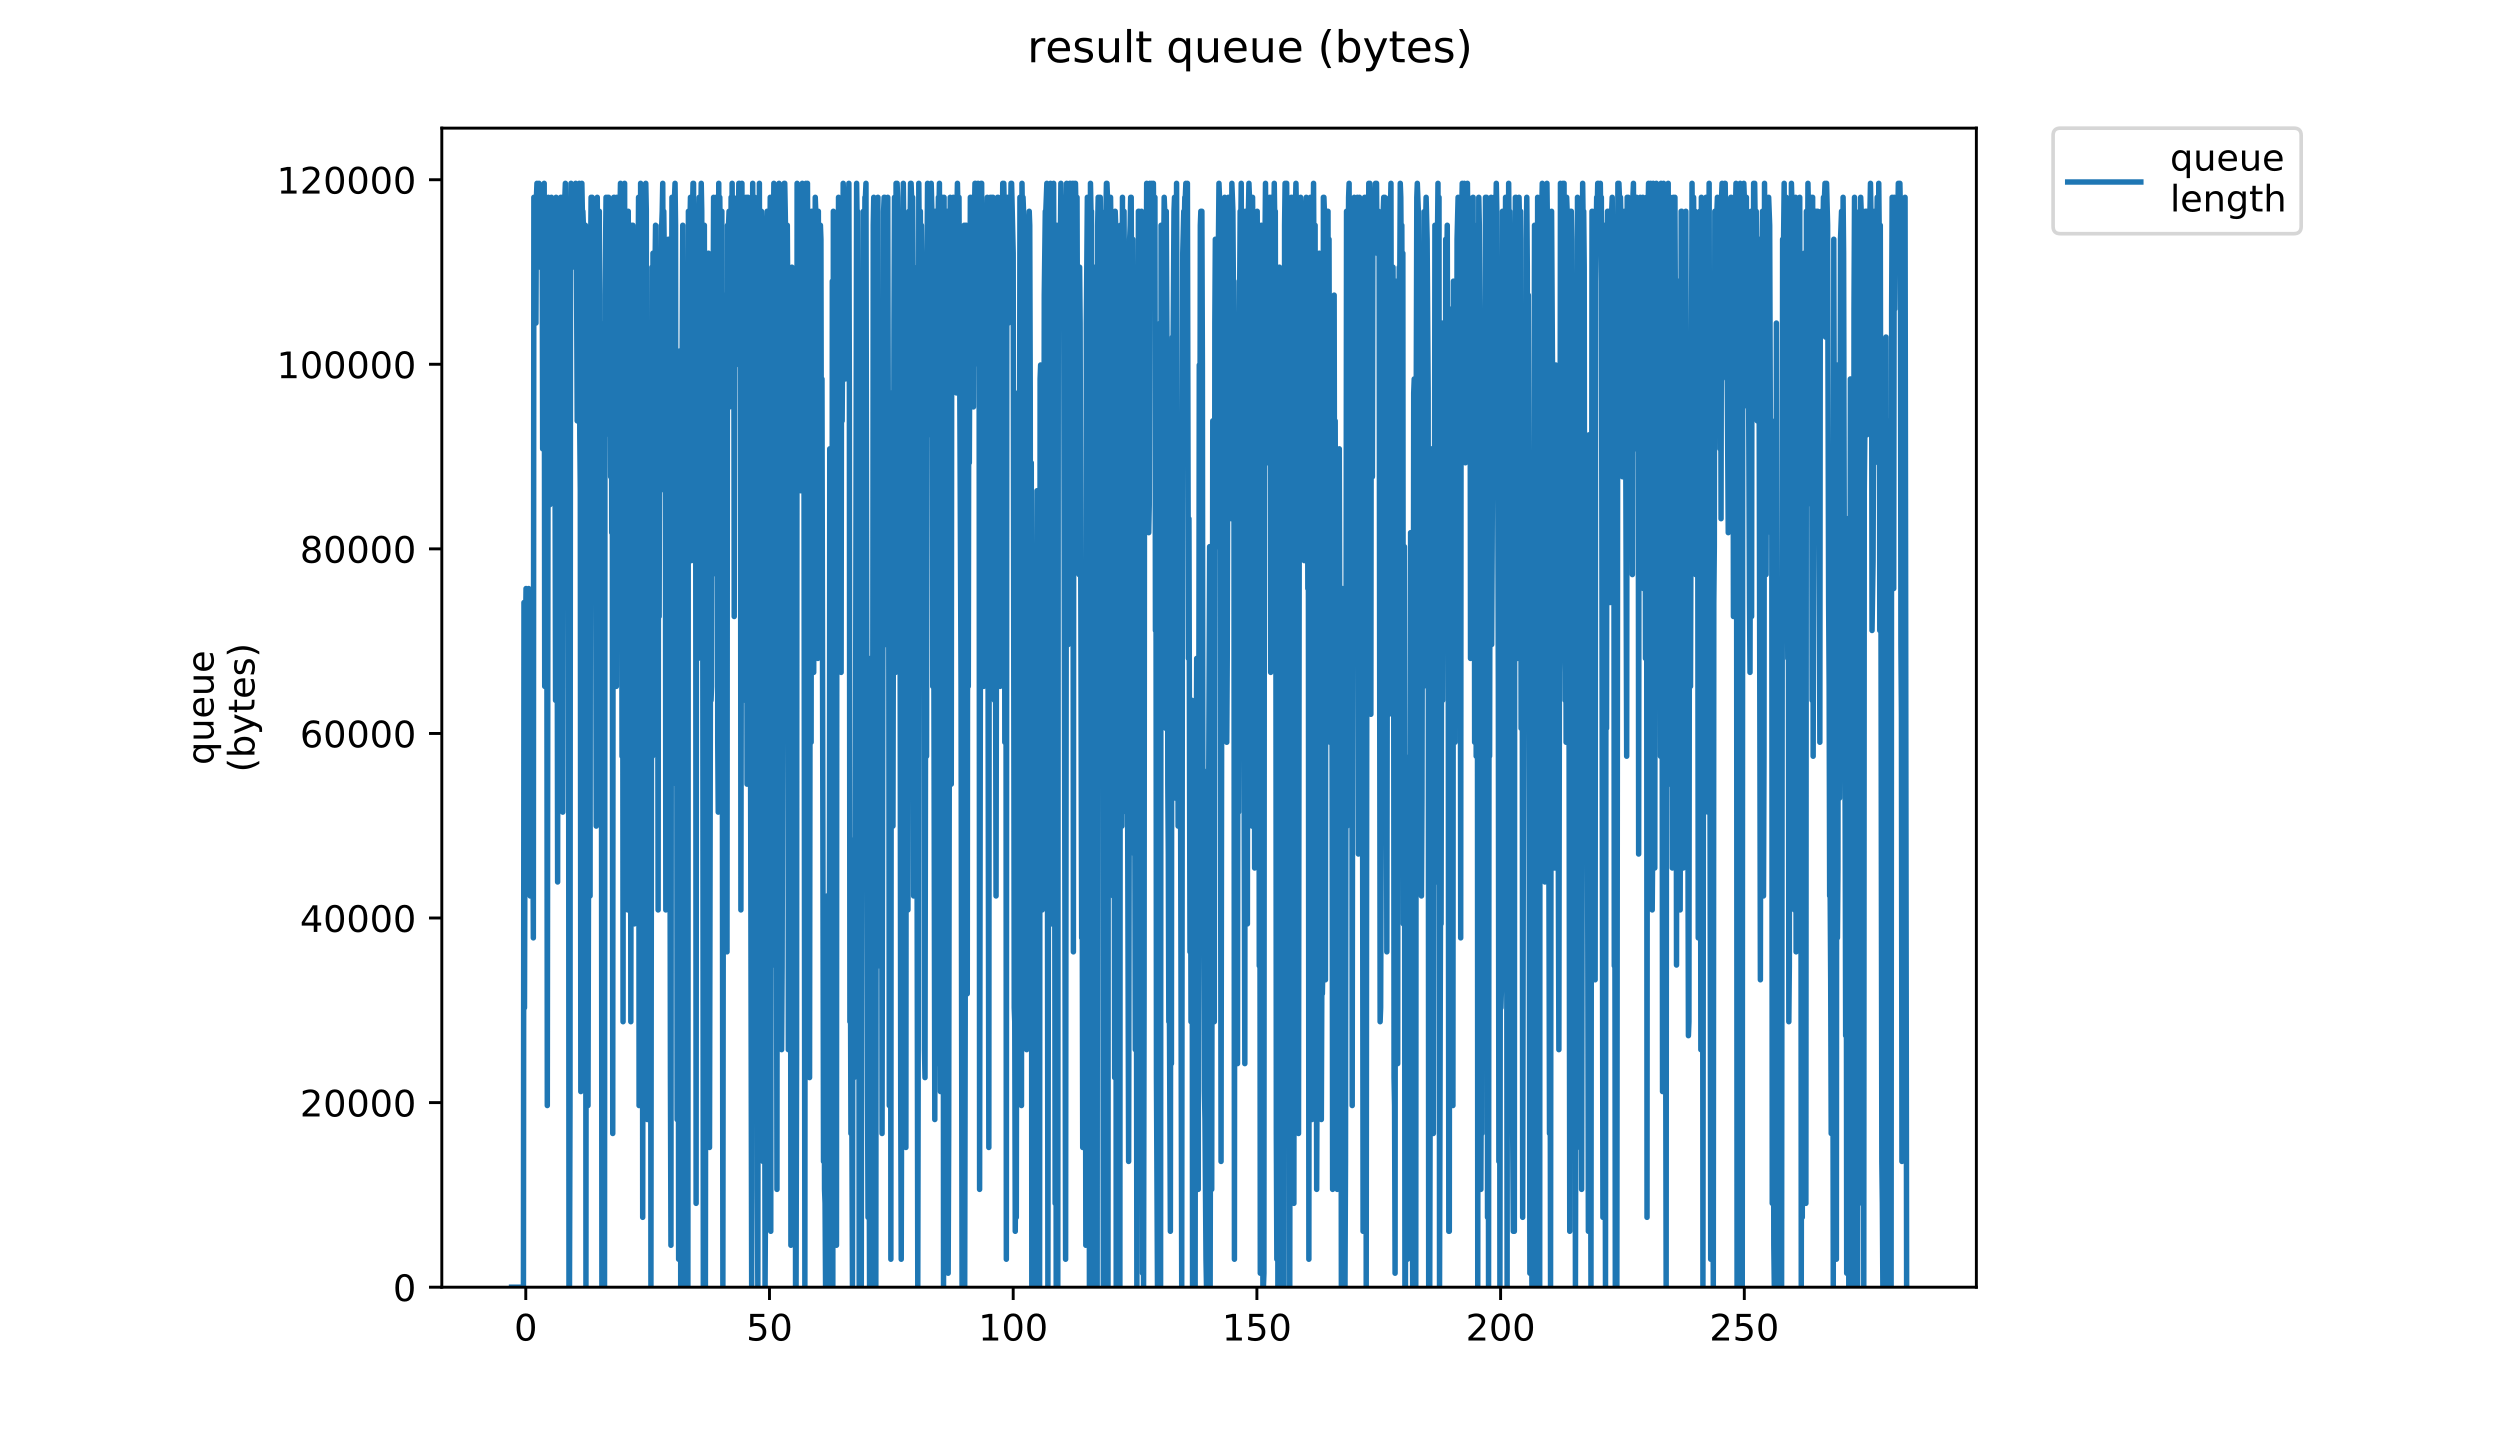 <?xml version="1.0" encoding="utf-8" standalone="no"?>
<!DOCTYPE svg PUBLIC "-//W3C//DTD SVG 1.1//EN"
  "http://www.w3.org/Graphics/SVG/1.1/DTD/svg11.dtd">
<!-- Created with matplotlib (https://matplotlib.org/) -->
<svg height="396pt" version="1.1" viewBox="0 0 684 396" width="684pt" xmlns="http://www.w3.org/2000/svg" xmlns:xlink="http://www.w3.org/1999/xlink">
 <defs>
  <style type="text/css">
*{stroke-linecap:butt;stroke-linejoin:round;}
  </style>
 </defs>
 <g id="figure_1">
  <g id="patch_1">
   <path d="M 0 396 
L 684 396 
L 684 0 
L 0 0 
z
" style="fill:#ffffff;"/>
  </g>
  <g id="axes_1">
   <g id="patch_2">
    <path d="M 120.879 352.174 
L 540.734 352.174 
L 540.734 35.062 
L 120.879 35.062 
z
" style="fill:#ffffff;"/>
   </g>
   <g id="matplotlib.axis_1">
    <g id="xtick_1">
     <g id="line2d_1">
      <defs>
       <path d="M 0 0 
L 0 3.5 
" id="ma4d278b52b" style="stroke:#000000;stroke-width:0.8;"/>
      </defs>
      <g>
       <use style="stroke:#000000;stroke-width:0.8;" x="143.853" xlink:href="#ma4d278b52b" y="352.174"/>
      </g>
     </g>
     <g id="text_1">
      <!-- 0 -->
      <defs>
       <path d="M 31.781 66.406 
Q 24.172 66.406 20.328 58.906 
Q 16.5 51.422 16.5 36.375 
Q 16.5 21.391 20.328 13.891 
Q 24.172 6.391 31.781 6.391 
Q 39.453 6.391 43.281 13.891 
Q 47.125 21.391 47.125 36.375 
Q 47.125 51.422 43.281 58.906 
Q 39.453 66.406 31.781 66.406 
z
M 31.781 74.219 
Q 44.047 74.219 50.516 64.516 
Q 56.984 54.828 56.984 36.375 
Q 56.984 17.969 50.516 8.266 
Q 44.047 -1.422 31.781 -1.422 
Q 19.531 -1.422 13.062 8.266 
Q 6.594 17.969 6.594 36.375 
Q 6.594 54.828 13.062 64.516 
Q 19.531 74.219 31.781 74.219 
z
" id="DejaVuSans-48"/>
      </defs>
      <g transform="translate(140.672 366.773)scale(0.1 -0.1)">
       <use xlink:href="#DejaVuSans-48"/>
      </g>
     </g>
    </g>
    <g id="xtick_2">
     <g id="line2d_2">
      <g>
       <use style="stroke:#000000;stroke-width:0.8;" x="210.531" xlink:href="#ma4d278b52b" y="352.174"/>
      </g>
     </g>
     <g id="text_2">
      <!-- 50 -->
      <defs>
       <path d="M 10.797 72.906 
L 49.516 72.906 
L 49.516 64.594 
L 19.828 64.594 
L 19.828 46.734 
Q 21.969 47.469 24.109 47.828 
Q 26.266 48.188 28.422 48.188 
Q 40.625 48.188 47.75 41.5 
Q 54.891 34.812 54.891 23.391 
Q 54.891 11.625 47.562 5.094 
Q 40.234 -1.422 26.906 -1.422 
Q 22.312 -1.422 17.547 -0.641 
Q 12.797 0.141 7.719 1.703 
L 7.719 11.625 
Q 12.109 9.234 16.797 8.062 
Q 21.484 6.891 26.703 6.891 
Q 35.156 6.891 40.078 11.328 
Q 45.016 15.766 45.016 23.391 
Q 45.016 31 40.078 35.438 
Q 35.156 39.891 26.703 39.891 
Q 22.75 39.891 18.812 39.016 
Q 14.891 38.141 10.797 36.281 
z
" id="DejaVuSans-53"/>
      </defs>
      <g transform="translate(204.168 366.773)scale(0.1 -0.1)">
       <use xlink:href="#DejaVuSans-53"/>
       <use x="63.623" xlink:href="#DejaVuSans-48"/>
      </g>
     </g>
    </g>
    <g id="xtick_3">
     <g id="line2d_3">
      <g>
       <use style="stroke:#000000;stroke-width:0.8;" x="277.209" xlink:href="#ma4d278b52b" y="352.174"/>
      </g>
     </g>
     <g id="text_3">
      <!-- 100 -->
      <defs>
       <path d="M 12.406 8.297 
L 28.516 8.297 
L 28.516 63.922 
L 10.984 60.406 
L 10.984 69.391 
L 28.422 72.906 
L 38.281 72.906 
L 38.281 8.297 
L 54.391 8.297 
L 54.391 0 
L 12.406 0 
z
" id="DejaVuSans-49"/>
      </defs>
      <g transform="translate(267.665 366.773)scale(0.1 -0.1)">
       <use xlink:href="#DejaVuSans-49"/>
       <use x="63.623" xlink:href="#DejaVuSans-48"/>
       <use x="127.246" xlink:href="#DejaVuSans-48"/>
      </g>
     </g>
    </g>
    <g id="xtick_4">
     <g id="line2d_4">
      <g>
       <use style="stroke:#000000;stroke-width:0.8;" x="343.887" xlink:href="#ma4d278b52b" y="352.174"/>
      </g>
     </g>
     <g id="text_4">
      <!-- 150 -->
      <g transform="translate(334.343 366.773)scale(0.1 -0.1)">
       <use xlink:href="#DejaVuSans-49"/>
       <use x="63.623" xlink:href="#DejaVuSans-53"/>
       <use x="127.246" xlink:href="#DejaVuSans-48"/>
      </g>
     </g>
    </g>
    <g id="xtick_5">
     <g id="line2d_5">
      <g>
       <use style="stroke:#000000;stroke-width:0.8;" x="410.565" xlink:href="#ma4d278b52b" y="352.174"/>
      </g>
     </g>
     <g id="text_5">
      <!-- 200 -->
      <defs>
       <path d="M 19.188 8.297 
L 53.609 8.297 
L 53.609 0 
L 7.328 0 
L 7.328 8.297 
Q 12.938 14.109 22.625 23.891 
Q 32.328 33.688 34.812 36.531 
Q 39.547 41.844 41.422 45.531 
Q 43.312 49.219 43.312 52.781 
Q 43.312 58.594 39.234 62.25 
Q 35.156 65.922 28.609 65.922 
Q 23.969 65.922 18.812 64.312 
Q 13.672 62.703 7.812 59.422 
L 7.812 69.391 
Q 13.766 71.781 18.938 73 
Q 24.125 74.219 28.422 74.219 
Q 39.75 74.219 46.484 68.547 
Q 53.219 62.891 53.219 53.422 
Q 53.219 48.922 51.531 44.891 
Q 49.859 40.875 45.406 35.406 
Q 44.188 33.984 37.641 27.219 
Q 31.109 20.453 19.188 8.297 
z
" id="DejaVuSans-50"/>
      </defs>
      <g transform="translate(401.021 366.773)scale(0.1 -0.1)">
       <use xlink:href="#DejaVuSans-50"/>
       <use x="63.623" xlink:href="#DejaVuSans-48"/>
       <use x="127.246" xlink:href="#DejaVuSans-48"/>
      </g>
     </g>
    </g>
    <g id="xtick_6">
     <g id="line2d_6">
      <g>
       <use style="stroke:#000000;stroke-width:0.8;" x="477.243" xlink:href="#ma4d278b52b" y="352.174"/>
      </g>
     </g>
     <g id="text_6">
      <!-- 250 -->
      <g transform="translate(467.699 366.773)scale(0.1 -0.1)">
       <use xlink:href="#DejaVuSans-50"/>
       <use x="63.623" xlink:href="#DejaVuSans-53"/>
       <use x="127.246" xlink:href="#DejaVuSans-48"/>
      </g>
     </g>
    </g>
   </g>
   <g id="matplotlib.axis_2">
    <g id="ytick_1">
     <g id="line2d_7">
      <defs>
       <path d="M 0 0 
L -3.5 0 
" id="mc41849d011" style="stroke:#000000;stroke-width:0.8;"/>
      </defs>
      <g>
       <use style="stroke:#000000;stroke-width:0.8;" x="120.879" xlink:href="#mc41849d011" y="352.174"/>
      </g>
     </g>
     <g id="text_7">
      <!-- 0 -->
      <g transform="translate(107.516 355.973)scale(0.1 -0.1)">
       <use xlink:href="#DejaVuSans-48"/>
      </g>
     </g>
    </g>
    <g id="ytick_2">
     <g id="line2d_8">
      <g>
       <use style="stroke:#000000;stroke-width:0.8;" x="120.879" xlink:href="#mc41849d011" y="301.673"/>
      </g>
     </g>
     <g id="text_8">
      <!-- 20000 -->
      <g transform="translate(82.066 305.472)scale(0.1 -0.1)">
       <use xlink:href="#DejaVuSans-50"/>
       <use x="63.623" xlink:href="#DejaVuSans-48"/>
       <use x="127.246" xlink:href="#DejaVuSans-48"/>
       <use x="190.869" xlink:href="#DejaVuSans-48"/>
       <use x="254.492" xlink:href="#DejaVuSans-48"/>
      </g>
     </g>
    </g>
    <g id="ytick_3">
     <g id="line2d_9">
      <g>
       <use style="stroke:#000000;stroke-width:0.8;" x="120.879" xlink:href="#mc41849d011" y="251.172"/>
      </g>
     </g>
     <g id="text_9">
      <!-- 40000 -->
      <defs>
       <path d="M 37.797 64.312 
L 12.891 25.391 
L 37.797 25.391 
z
M 35.203 72.906 
L 47.609 72.906 
L 47.609 25.391 
L 58.016 25.391 
L 58.016 17.188 
L 47.609 17.188 
L 47.609 0 
L 37.797 0 
L 37.797 17.188 
L 4.891 17.188 
L 4.891 26.703 
z
" id="DejaVuSans-52"/>
      </defs>
      <g transform="translate(82.066 254.971)scale(0.1 -0.1)">
       <use xlink:href="#DejaVuSans-52"/>
       <use x="63.623" xlink:href="#DejaVuSans-48"/>
       <use x="127.246" xlink:href="#DejaVuSans-48"/>
       <use x="190.869" xlink:href="#DejaVuSans-48"/>
       <use x="254.492" xlink:href="#DejaVuSans-48"/>
      </g>
     </g>
    </g>
    <g id="ytick_4">
     <g id="line2d_10">
      <g>
       <use style="stroke:#000000;stroke-width:0.8;" x="120.879" xlink:href="#mc41849d011" y="200.671"/>
      </g>
     </g>
     <g id="text_10">
      <!-- 60000 -->
      <defs>
       <path d="M 33.016 40.375 
Q 26.375 40.375 22.484 35.828 
Q 18.609 31.297 18.609 23.391 
Q 18.609 15.531 22.484 10.953 
Q 26.375 6.391 33.016 6.391 
Q 39.656 6.391 43.531 10.953 
Q 47.406 15.531 47.406 23.391 
Q 47.406 31.297 43.531 35.828 
Q 39.656 40.375 33.016 40.375 
z
M 52.594 71.297 
L 52.594 62.312 
Q 48.875 64.062 45.094 64.984 
Q 41.312 65.922 37.594 65.922 
Q 27.828 65.922 22.672 59.328 
Q 17.531 52.734 16.797 39.406 
Q 19.672 43.656 24.016 45.922 
Q 28.375 48.188 33.594 48.188 
Q 44.578 48.188 50.953 41.516 
Q 57.328 34.859 57.328 23.391 
Q 57.328 12.156 50.688 5.359 
Q 44.047 -1.422 33.016 -1.422 
Q 20.359 -1.422 13.672 8.266 
Q 6.984 17.969 6.984 36.375 
Q 6.984 53.656 15.188 63.938 
Q 23.391 74.219 37.203 74.219 
Q 40.922 74.219 44.703 73.484 
Q 48.484 72.75 52.594 71.297 
z
" id="DejaVuSans-54"/>
      </defs>
      <g transform="translate(82.066 204.47)scale(0.1 -0.1)">
       <use xlink:href="#DejaVuSans-54"/>
       <use x="63.623" xlink:href="#DejaVuSans-48"/>
       <use x="127.246" xlink:href="#DejaVuSans-48"/>
       <use x="190.869" xlink:href="#DejaVuSans-48"/>
       <use x="254.492" xlink:href="#DejaVuSans-48"/>
      </g>
     </g>
    </g>
    <g id="ytick_5">
     <g id="line2d_11">
      <g>
       <use style="stroke:#000000;stroke-width:0.8;" x="120.879" xlink:href="#mc41849d011" y="150.17"/>
      </g>
     </g>
     <g id="text_11">
      <!-- 80000 -->
      <defs>
       <path d="M 31.781 34.625 
Q 24.75 34.625 20.719 30.859 
Q 16.703 27.094 16.703 20.516 
Q 16.703 13.922 20.719 10.156 
Q 24.75 6.391 31.781 6.391 
Q 38.812 6.391 42.859 10.172 
Q 46.922 13.969 46.922 20.516 
Q 46.922 27.094 42.891 30.859 
Q 38.875 34.625 31.781 34.625 
z
M 21.922 38.812 
Q 15.578 40.375 12.031 44.719 
Q 8.5 49.078 8.5 55.328 
Q 8.5 64.062 14.719 69.141 
Q 20.953 74.219 31.781 74.219 
Q 42.672 74.219 48.875 69.141 
Q 55.078 64.062 55.078 55.328 
Q 55.078 49.078 51.531 44.719 
Q 48 40.375 41.703 38.812 
Q 48.828 37.156 52.797 32.312 
Q 56.781 27.484 56.781 20.516 
Q 56.781 9.906 50.312 4.234 
Q 43.844 -1.422 31.781 -1.422 
Q 19.734 -1.422 13.25 4.234 
Q 6.781 9.906 6.781 20.516 
Q 6.781 27.484 10.781 32.312 
Q 14.797 37.156 21.922 38.812 
z
M 18.312 54.391 
Q 18.312 48.734 21.844 45.562 
Q 25.391 42.391 31.781 42.391 
Q 38.141 42.391 41.719 45.562 
Q 45.312 48.734 45.312 54.391 
Q 45.312 60.062 41.719 63.234 
Q 38.141 66.406 31.781 66.406 
Q 25.391 66.406 21.844 63.234 
Q 18.312 60.062 18.312 54.391 
z
" id="DejaVuSans-56"/>
      </defs>
      <g transform="translate(82.066 153.969)scale(0.1 -0.1)">
       <use xlink:href="#DejaVuSans-56"/>
       <use x="63.623" xlink:href="#DejaVuSans-48"/>
       <use x="127.246" xlink:href="#DejaVuSans-48"/>
       <use x="190.869" xlink:href="#DejaVuSans-48"/>
       <use x="254.492" xlink:href="#DejaVuSans-48"/>
      </g>
     </g>
    </g>
    <g id="ytick_6">
     <g id="line2d_12">
      <g>
       <use style="stroke:#000000;stroke-width:0.8;" x="120.879" xlink:href="#mc41849d011" y="99.669"/>
      </g>
     </g>
     <g id="text_12">
      <!-- 100000 -->
      <g transform="translate(75.704 103.468)scale(0.1 -0.1)">
       <use xlink:href="#DejaVuSans-49"/>
       <use x="63.623" xlink:href="#DejaVuSans-48"/>
       <use x="127.246" xlink:href="#DejaVuSans-48"/>
       <use x="190.869" xlink:href="#DejaVuSans-48"/>
       <use x="254.492" xlink:href="#DejaVuSans-48"/>
       <use x="318.115" xlink:href="#DejaVuSans-48"/>
      </g>
     </g>
    </g>
    <g id="ytick_7">
     <g id="line2d_13">
      <g>
       <use style="stroke:#000000;stroke-width:0.8;" x="120.879" xlink:href="#mc41849d011" y="49.168"/>
      </g>
     </g>
     <g id="text_13">
      <!-- 120000 -->
      <g transform="translate(75.704 52.967)scale(0.1 -0.1)">
       <use xlink:href="#DejaVuSans-49"/>
       <use x="63.623" xlink:href="#DejaVuSans-50"/>
       <use x="127.246" xlink:href="#DejaVuSans-48"/>
       <use x="190.869" xlink:href="#DejaVuSans-48"/>
       <use x="254.492" xlink:href="#DejaVuSans-48"/>
       <use x="318.115" xlink:href="#DejaVuSans-48"/>
      </g>
     </g>
    </g>
    <g id="text_14">
     <!-- queue -->
     <defs>
      <path d="M 14.797 27.297 
Q 14.797 17.391 18.875 11.75 
Q 22.953 6.109 30.078 6.109 
Q 37.203 6.109 41.297 11.75 
Q 45.406 17.391 45.406 27.297 
Q 45.406 37.203 41.297 42.844 
Q 37.203 48.484 30.078 48.484 
Q 22.953 48.484 18.875 42.844 
Q 14.797 37.203 14.797 27.297 
z
M 45.406 8.203 
Q 42.578 3.328 38.25 0.953 
Q 33.938 -1.422 27.875 -1.422 
Q 17.969 -1.422 11.734 6.484 
Q 5.516 14.406 5.516 27.297 
Q 5.516 40.188 11.734 48.094 
Q 17.969 56 27.875 56 
Q 33.938 56 38.25 53.625 
Q 42.578 51.266 45.406 46.391 
L 45.406 54.688 
L 54.391 54.688 
L 54.391 -20.797 
L 45.406 -20.797 
z
" id="DejaVuSans-113"/>
      <path d="M 8.5 21.578 
L 8.5 54.688 
L 17.484 54.688 
L 17.484 21.922 
Q 17.484 14.156 20.5 10.266 
Q 23.531 6.391 29.594 6.391 
Q 36.859 6.391 41.078 11.031 
Q 45.312 15.672 45.312 23.688 
L 45.312 54.688 
L 54.297 54.688 
L 54.297 0 
L 45.312 0 
L 45.312 8.406 
Q 42.047 3.422 37.719 1 
Q 33.406 -1.422 27.688 -1.422 
Q 18.266 -1.422 13.375 4.438 
Q 8.5 10.297 8.5 21.578 
z
M 31.109 56 
z
" id="DejaVuSans-117"/>
      <path d="M 56.203 29.594 
L 56.203 25.203 
L 14.891 25.203 
Q 15.484 15.922 20.484 11.062 
Q 25.484 6.203 34.422 6.203 
Q 39.594 6.203 44.453 7.469 
Q 49.312 8.734 54.109 11.281 
L 54.109 2.781 
Q 49.266 0.734 44.188 -0.344 
Q 39.109 -1.422 33.891 -1.422 
Q 20.797 -1.422 13.156 6.188 
Q 5.516 13.812 5.516 26.812 
Q 5.516 40.234 12.766 48.109 
Q 20.016 56 32.328 56 
Q 43.359 56 49.781 48.891 
Q 56.203 41.797 56.203 29.594 
z
M 47.219 32.234 
Q 47.125 39.594 43.094 43.984 
Q 39.062 48.391 32.422 48.391 
Q 24.906 48.391 20.391 44.141 
Q 15.875 39.891 15.188 32.172 
z
" id="DejaVuSans-101"/>
     </defs>
     <g transform="translate(58.426 209.283)rotate(-90)scale(0.1 -0.1)">
      <use xlink:href="#DejaVuSans-113"/>
      <use x="63.477" xlink:href="#DejaVuSans-117"/>
      <use x="126.855" xlink:href="#DejaVuSans-101"/>
      <use x="188.379" xlink:href="#DejaVuSans-117"/>
      <use x="251.758" xlink:href="#DejaVuSans-101"/>
     </g>
     <!-- (bytes) -->
     <defs>
      <path d="M 31 75.875 
Q 24.469 64.656 21.281 53.656 
Q 18.109 42.672 18.109 31.391 
Q 18.109 20.125 21.312 9.062 
Q 24.516 -2 31 -13.188 
L 23.188 -13.188 
Q 15.875 -1.703 12.234 9.375 
Q 8.594 20.453 8.594 31.391 
Q 8.594 42.281 12.203 53.312 
Q 15.828 64.359 23.188 75.875 
z
" id="DejaVuSans-40"/>
      <path d="M 48.688 27.297 
Q 48.688 37.203 44.609 42.844 
Q 40.531 48.484 33.406 48.484 
Q 26.266 48.484 22.188 42.844 
Q 18.109 37.203 18.109 27.297 
Q 18.109 17.391 22.188 11.75 
Q 26.266 6.109 33.406 6.109 
Q 40.531 6.109 44.609 11.75 
Q 48.688 17.391 48.688 27.297 
z
M 18.109 46.391 
Q 20.953 51.266 25.266 53.625 
Q 29.594 56 35.594 56 
Q 45.562 56 51.781 48.094 
Q 58.016 40.188 58.016 27.297 
Q 58.016 14.406 51.781 6.484 
Q 45.562 -1.422 35.594 -1.422 
Q 29.594 -1.422 25.266 0.953 
Q 20.953 3.328 18.109 8.203 
L 18.109 0 
L 9.078 0 
L 9.078 75.984 
L 18.109 75.984 
z
" id="DejaVuSans-98"/>
      <path d="M 32.172 -5.078 
Q 28.375 -14.844 24.75 -17.812 
Q 21.141 -20.797 15.094 -20.797 
L 7.906 -20.797 
L 7.906 -13.281 
L 13.188 -13.281 
Q 16.891 -13.281 18.938 -11.516 
Q 21 -9.766 23.484 -3.219 
L 25.094 0.875 
L 2.984 54.688 
L 12.5 54.688 
L 29.594 11.922 
L 46.688 54.688 
L 56.203 54.688 
z
" id="DejaVuSans-121"/>
      <path d="M 18.312 70.219 
L 18.312 54.688 
L 36.812 54.688 
L 36.812 47.703 
L 18.312 47.703 
L 18.312 18.016 
Q 18.312 11.328 20.141 9.422 
Q 21.969 7.516 27.594 7.516 
L 36.812 7.516 
L 36.812 0 
L 27.594 0 
Q 17.188 0 13.234 3.875 
Q 9.281 7.766 9.281 18.016 
L 9.281 47.703 
L 2.688 47.703 
L 2.688 54.688 
L 9.281 54.688 
L 9.281 70.219 
z
" id="DejaVuSans-116"/>
      <path d="M 44.281 53.078 
L 44.281 44.578 
Q 40.484 46.531 36.375 47.5 
Q 32.281 48.484 27.875 48.484 
Q 21.188 48.484 17.844 46.438 
Q 14.5 44.391 14.5 40.281 
Q 14.5 37.156 16.891 35.375 
Q 19.281 33.594 26.516 31.984 
L 29.594 31.297 
Q 39.156 29.25 43.188 25.516 
Q 47.219 21.781 47.219 15.094 
Q 47.219 7.469 41.188 3.016 
Q 35.156 -1.422 24.609 -1.422 
Q 20.219 -1.422 15.453 -0.562 
Q 10.688 0.297 5.422 2 
L 5.422 11.281 
Q 10.406 8.688 15.234 7.391 
Q 20.062 6.109 24.812 6.109 
Q 31.156 6.109 34.562 8.281 
Q 37.984 10.453 37.984 14.406 
Q 37.984 18.062 35.516 20.016 
Q 33.062 21.969 24.703 23.781 
L 21.578 24.516 
Q 13.234 26.266 9.516 29.906 
Q 5.812 33.547 5.812 39.891 
Q 5.812 47.609 11.281 51.797 
Q 16.75 56 26.812 56 
Q 31.781 56 36.172 55.266 
Q 40.578 54.547 44.281 53.078 
z
" id="DejaVuSans-115"/>
      <path d="M 8.016 75.875 
L 15.828 75.875 
Q 23.141 64.359 26.781 53.312 
Q 30.422 42.281 30.422 31.391 
Q 30.422 20.453 26.781 9.375 
Q 23.141 -1.703 15.828 -13.188 
L 8.016 -13.188 
Q 14.5 -2 17.703 9.062 
Q 20.906 20.125 20.906 31.391 
Q 20.906 42.672 17.703 53.656 
Q 14.5 64.656 8.016 75.875 
z
" id="DejaVuSans-41"/>
     </defs>
     <g transform="translate(69.624 211.295)rotate(-90)scale(0.1 -0.1)">
      <use xlink:href="#DejaVuSans-40"/>
      <use x="39.014" xlink:href="#DejaVuSans-98"/>
      <use x="102.49" xlink:href="#DejaVuSans-121"/>
      <use x="161.67" xlink:href="#DejaVuSans-116"/>
      <use x="200.879" xlink:href="#DejaVuSans-101"/>
      <use x="262.402" xlink:href="#DejaVuSans-115"/>
      <use x="314.502" xlink:href="#DejaVuSans-41"/>
     </g>
    </g>
   </g>
   <g id="line2d_14">
    <path clip-path="url(#pc481386130)" d="M 139.963 352.174 
L 143.212 352.174 
L 143.355 164.851 
L 143.498 275.716 
L 143.782 172.497 
L 143.924 161.028 
L 144.069 199.257 
L 144.211 191.611 
L 144.354 195.434 
L 144.495 191.611 
L 144.636 161.028 
L 144.922 241.309 
L 145.065 245.132 
L 145.208 203.08 
L 145.351 245.132 
L 145.493 245.132 
L 145.637 241.309 
L 145.779 218.372 
L 145.921 256.601 
L 146.063 53.986 
L 146.203 61.632 
L 146.486 57.809 
L 146.627 88.392 
L 146.768 53.986 
L 146.91 50.163 
L 147.052 53.986 
L 147.193 65.455 
L 147.474 50.163 
L 147.759 73.101 
L 148.185 61.632 
L 148.327 53.986 
L 148.469 122.799 
L 148.61 57.642 
L 148.751 57.809 
L 148.892 50.163 
L 149.033 187.788 
L 149.174 180.143 
L 149.315 57.809 
L 149.457 57.809 
L 149.598 138.09 
L 149.741 302.476 
L 150.025 53.986 
L 150.166 57.809 
L 150.306 57.809 
L 150.447 138.09 
L 150.729 57.809 
L 150.872 53.986 
L 151.015 126.622 
L 151.156 57.809 
L 151.439 57.809 
L 151.58 61.632 
L 151.72 61.632 
L 152.003 191.611 
L 152.144 53.986 
L 152.284 57.809 
L 152.566 241.309 
L 152.707 65.455 
L 152.848 180.143 
L 153.129 96.038 
L 153.27 164.851 
L 153.411 53.986 
L 153.552 206.903 
L 153.834 53.986 
L 153.974 222.195 
L 154.256 53.986 
L 154.543 53.986 
L 154.684 50.163 
L 154.825 84.569 
L 154.966 80.746 
L 155.106 96.038 
L 155.247 57.809 
L 155.387 122.799 
L 155.529 96.038 
L 155.67 352.174 
L 155.811 352.174 
L 155.952 302.476 
L 156.093 65.455 
L 156.234 50.163 
L 156.656 73.101 
L 156.796 65.455 
L 156.937 65.455 
L 157.078 61.632 
L 157.219 61.632 
L 157.501 50.163 
L 157.642 53.986 
L 157.923 115.153 
L 158.063 61.632 
L 158.204 53.986 
L 158.345 53.986 
L 158.486 50.163 
L 158.627 118.976 
L 158.771 134.267 
L 158.912 298.653 
L 159.193 50.163 
L 159.333 57.809 
L 159.474 57.809 
L 159.615 61.632 
L 159.755 99.861 
L 159.895 199.257 
L 160.035 172.497 
L 160.175 61.632 
L 160.315 352.174 
L 160.456 88.392 
L 160.596 126.622 
L 160.877 302.476 
L 161.159 176.35 
L 161.302 122.799 
L 161.443 245.132 
L 161.585 69.278 
L 161.725 53.986 
L 162.006 53.986 
L 162.147 73.101 
L 162.288 115.153 
L 162.428 88.392 
L 162.568 96.038 
L 162.708 164.851 
L 162.848 84.569 
L 163.129 226.018 
L 163.409 53.986 
L 163.553 76.924 
L 163.693 153.382 
L 163.833 65.455 
L 163.974 57.809 
L 164.114 157.205 
L 164.255 88.392 
L 164.396 203.08 
L 164.536 164.851 
L 164.676 352.174 
L 164.82 138.09 
L 164.962 325.414 
L 165.106 310.122 
L 165.248 317.768 
L 165.394 352.174 
L 165.535 80.746 
L 165.816 53.986 
L 165.957 57.809 
L 166.098 76.924 
L 166.239 53.986 
L 166.38 88.392 
L 166.521 53.986 
L 166.661 65.455 
L 166.802 118.976 
L 166.942 88.392 
L 167.083 130.444 
L 167.223 69.278 
L 167.364 145.736 
L 167.505 84.569 
L 167.645 310.122 
L 167.785 65.455 
L 167.932 53.986 
L 168.073 53.986 
L 168.214 57.809 
L 168.356 96.038 
L 168.496 180.143 
L 168.636 187.788 
L 168.776 53.986 
L 168.917 57.809 
L 169.058 65.455 
L 169.198 65.455 
L 169.339 53.986 
L 169.48 53.986 
L 169.621 57.809 
L 169.763 50.163 
L 169.905 96.038 
L 170.045 103.684 
L 170.186 206.903 
L 170.327 92.215 
L 170.469 279.539 
L 170.61 76.924 
L 170.752 96.038 
L 170.893 50.163 
L 171.034 161.028 
L 171.177 157.205 
L 171.318 176.35 
L 171.459 69.278 
L 171.601 103.684 
L 171.745 248.955 
L 171.888 57.809 
L 172.028 130.444 
L 172.169 61.632 
L 172.31 65.455 
L 172.451 103.684 
L 172.591 279.539 
L 172.873 61.632 
L 173.153 61.632 
L 173.297 161.028 
L 173.437 130.444 
L 173.577 252.778 
L 173.718 161.028 
L 173.863 183.965 
L 174.005 248.955 
L 174.429 88.392 
L 174.569 76.924 
L 174.71 53.986 
L 174.85 302.476 
L 174.991 84.569 
L 175.131 256.601 
L 175.272 50.163 
L 175.413 57.809 
L 175.699 115.153 
L 175.841 333.06 
L 176.122 53.986 
L 176.263 57.809 
L 176.403 80.746 
L 176.544 149.559 
L 176.684 50.163 
L 176.825 57.367 
L 177.106 306.299 
L 177.387 187.788 
L 177.809 237.486 
L 177.952 161.028 
L 178.093 352.174 
L 178.374 73.101 
L 178.514 206.903 
L 178.654 69.278 
L 178.793 203.08 
L 179.218 73.101 
L 179.359 61.632 
L 179.643 149.559 
L 179.783 73.101 
L 180.063 248.955 
L 180.203 88.392 
L 180.343 168.674 
L 180.484 96.038 
L 180.623 134.267 
L 180.905 61.632 
L 181.046 61.632 
L 181.186 57.809 
L 181.325 50.163 
L 181.465 84.569 
L 181.605 57.809 
L 182.026 92.215 
L 182.167 248.955 
L 182.308 138.09 
L 182.448 126.622 
L 182.588 84.569 
L 182.728 115.153 
L 182.868 65.455 
L 183.149 126.622 
L 183.429 294.83 
L 183.571 340.705 
L 183.711 96.038 
L 183.851 53.986 
L 184.55 53.986 
L 184.691 50.163 
L 184.832 61.632 
L 184.973 214.549 
L 185.117 111.33 
L 185.257 306.299 
L 185.397 210.726 
L 185.537 214.549 
L 185.677 344.528 
L 185.96 96.038 
L 186.1 126.622 
L 186.242 352.174 
L 186.522 122.799 
L 186.802 61.632 
L 187.083 138.09 
L 187.223 352.174 
L 187.364 241.309 
L 187.505 325.414 
L 187.646 195.434 
L 188.066 115.153 
L 188.206 352.174 
L 188.346 57.809 
L 188.486 61.632 
L 188.767 61.632 
L 188.91 53.986 
L 189.05 53.986 
L 189.19 153.382 
L 189.33 57.809 
L 189.47 57.809 
L 189.613 50.163 
L 189.753 50.163 
L 189.892 145.736 
L 190.033 57.809 
L 190.174 61.632 
L 190.315 73.101 
L 190.456 329.237 
L 190.596 76.924 
L 190.736 65.455 
L 191.016 180.143 
L 191.156 61.632 
L 191.296 53.986 
L 191.437 76.924 
L 191.578 53.986 
L 191.718 61.632 
L 191.858 50.163 
L 191.998 57.809 
L 192.287 172.497 
L 192.427 352.174 
L 192.709 61.632 
L 192.85 149.559 
L 192.993 352.174 
L 193.134 226.018 
L 193.276 264.262 
L 193.416 92.215 
L 193.557 96.038 
L 193.699 111.33 
L 193.839 69.278 
L 194.12 313.945 
L 194.402 172.497 
L 194.542 191.611 
L 194.682 187.788 
L 194.823 103.684 
L 194.963 115.153 
L 195.244 53.986 
L 195.385 57.809 
L 195.527 80.746 
L 195.668 76.924 
L 195.949 53.986 
L 196.09 157.205 
L 196.23 57.809 
L 196.37 203.08 
L 196.51 222.195 
L 196.65 50.163 
L 196.791 115.153 
L 196.932 53.986 
L 197.072 69.278 
L 197.213 161.028 
L 197.353 172.497 
L 197.494 57.809 
L 197.776 352.174 
L 198.056 80.746 
L 198.338 237.486 
L 198.482 229.841 
L 198.623 115.153 
L 198.906 260.424 
L 199.046 61.632 
L 199.187 96.038 
L 199.328 61.632 
L 199.469 57.809 
L 199.611 111.33 
L 199.752 92.215 
L 199.892 92.215 
L 200.032 53.986 
L 200.173 84.569 
L 200.314 50.163 
L 200.457 96.038 
L 200.597 53.986 
L 200.738 57.809 
L 200.882 168.674 
L 201.026 80.746 
L 201.166 65.455 
L 201.306 99.861 
L 201.446 61.632 
L 201.586 96.038 
L 201.866 53.986 
L 202.006 61.632 
L 202.147 50.163 
L 202.288 50.163 
L 202.429 88.392 
L 202.569 53.986 
L 202.709 248.955 
L 202.99 50.163 
L 203.13 96.038 
L 203.27 92.215 
L 203.552 73.101 
L 203.833 191.611 
L 203.973 57.809 
L 204.113 53.986 
L 204.253 65.455 
L 204.393 214.549 
L 204.533 53.986 
L 204.673 53.986 
L 204.955 65.455 
L 205.096 88.392 
L 205.659 352.174 
L 205.799 92.215 
L 205.94 50.163 
L 206.08 233.663 
L 206.221 61.632 
L 206.362 191.611 
L 206.503 53.986 
L 206.643 57.809 
L 206.784 298.653 
L 206.924 92.215 
L 207.205 325.414 
L 207.345 352.174 
L 207.486 214.549 
L 207.627 245.132 
L 207.768 50.163 
L 207.908 122.799 
L 208.049 294.83 
L 208.19 214.549 
L 208.331 57.809 
L 208.472 61.632 
L 208.754 317.768 
L 208.896 206.903 
L 209.179 245.132 
L 209.32 352.174 
L 209.461 325.414 
L 209.603 126.622 
L 209.744 164.851 
L 209.886 57.809 
L 210.028 153.382 
L 210.169 92.215 
L 210.31 115.153 
L 210.738 53.986 
L 210.88 336.882 
L 211.022 130.444 
L 211.163 264.262 
L 211.445 57.809 
L 211.586 65.455 
L 211.728 50.163 
L 211.87 80.746 
L 212.011 76.924 
L 212.152 61.632 
L 212.576 325.414 
L 212.716 61.632 
L 212.857 69.278 
L 213.138 50.163 
L 213.279 69.278 
L 213.421 57.809 
L 213.562 61.632 
L 213.844 287.184 
L 213.987 264.262 
L 214.272 141.913 
L 214.558 50.163 
L 214.702 50.163 
L 214.842 57.809 
L 215.124 76.924 
L 215.406 61.632 
L 215.547 84.569 
L 215.688 287.184 
L 215.968 271.893 
L 216.109 138.09 
L 216.25 187.788 
L 216.391 340.705 
L 216.532 111.33 
L 216.673 73.101 
L 216.815 260.424 
L 217.097 103.684 
L 217.239 306.299 
L 217.522 134.267 
L 217.663 352.174 
L 217.805 352.174 
L 217.946 287.184 
L 218.087 50.163 
L 218.373 57.809 
L 218.517 65.455 
L 218.658 53.986 
L 218.941 61.632 
L 219.082 134.267 
L 219.223 61.632 
L 219.364 65.455 
L 219.506 50.163 
L 219.787 57.809 
L 219.929 76.924 
L 220.211 352.174 
L 220.352 73.101 
L 220.493 50.163 
L 220.635 53.986 
L 220.776 88.392 
L 220.925 50.163 
L 221.071 84.569 
L 221.213 279.539 
L 221.354 130.444 
L 221.494 294.83 
L 221.779 61.632 
L 221.921 203.08 
L 222.063 57.809 
L 222.206 145.736 
L 222.347 57.809 
L 222.628 183.965 
L 222.911 115.153 
L 223.052 53.986 
L 223.193 57.809 
L 223.335 69.278 
L 223.477 176.35 
L 223.619 122.799 
L 223.76 180.143 
L 223.901 57.809 
L 224.042 107.507 
L 224.182 103.684 
L 224.324 176.35 
L 224.465 61.632 
L 224.606 65.455 
L 224.747 145.736 
L 224.891 103.684 
L 225.314 317.768 
L 225.455 268.07 
L 225.595 325.414 
L 225.736 329.237 
L 225.879 352.174 
L 226.02 298.653 
L 226.162 336.882 
L 226.306 245.132 
L 226.449 271.893 
L 226.59 344.528 
L 226.732 260.424 
L 226.875 352.174 
L 227.016 122.799 
L 227.156 122.799 
L 227.579 352.174 
L 227.72 76.924 
L 227.861 352.174 
L 228.002 57.809 
L 228.144 172.497 
L 228.286 168.674 
L 228.429 183.965 
L 228.57 122.799 
L 228.858 340.705 
L 228.998 61.632 
L 229.139 141.913 
L 229.279 118.976 
L 229.421 53.986 
L 229.562 111.33 
L 229.704 57.809 
L 229.844 57.809 
L 230.128 183.965 
L 230.271 65.455 
L 230.413 115.153 
L 230.554 92.215 
L 230.695 50.163 
L 230.835 53.986 
L 230.975 53.986 
L 231.118 96.038 
L 231.259 103.684 
L 231.4 53.986 
L 231.541 88.392 
L 231.682 53.986 
L 231.824 69.278 
L 231.965 61.632 
L 232.107 65.455 
L 232.247 50.163 
L 232.389 107.507 
L 232.53 279.539 
L 232.67 260.424 
L 232.812 310.122 
L 232.953 275.716 
L 233.237 352.174 
L 233.378 229.841 
L 233.52 245.132 
L 233.662 294.83 
L 233.803 248.955 
L 233.946 275.716 
L 234.369 50.163 
L 234.511 61.632 
L 234.652 57.809 
L 234.933 180.143 
L 235.075 352.174 
L 235.218 248.955 
L 235.648 352.174 
L 235.933 76.924 
L 236.076 141.913 
L 236.218 57.809 
L 236.36 61.632 
L 236.501 103.684 
L 236.643 53.986 
L 236.784 53.986 
L 236.928 50.163 
L 237.354 298.653 
L 237.495 333.06 
L 237.777 306.299 
L 237.918 352.174 
L 238.201 180.143 
L 238.344 336.882 
L 238.487 352.174 
L 238.631 352.174 
L 238.918 61.632 
L 239.059 53.986 
L 239.201 65.455 
L 239.343 130.444 
L 239.485 88.392 
L 239.627 352.174 
L 239.77 130.444 
L 239.912 229.841 
L 240.055 76.924 
L 240.197 53.986 
L 240.338 264.262 
L 240.48 176.35 
L 240.621 206.903 
L 240.905 134.267 
L 241.048 214.549 
L 241.19 180.143 
L 241.33 310.122 
L 241.757 57.809 
L 241.899 53.986 
L 242.041 53.986 
L 242.182 57.809 
L 242.325 168.674 
L 242.466 176.35 
L 242.607 61.632 
L 242.748 61.632 
L 242.888 53.986 
L 243.17 176.35 
L 243.315 302.476 
L 243.599 107.507 
L 243.74 344.528 
L 243.884 107.507 
L 244.027 176.35 
L 244.169 183.965 
L 244.311 226.018 
L 244.595 88.392 
L 244.735 53.986 
L 244.879 99.861 
L 245.022 183.965 
L 245.164 50.163 
L 245.305 57.809 
L 245.446 50.163 
L 245.587 53.986 
L 245.729 69.278 
L 245.872 134.267 
L 246.013 126.622 
L 246.154 76.924 
L 246.437 302.476 
L 246.578 344.528 
L 246.718 283.362 
L 246.861 107.507 
L 247.001 88.392 
L 247.145 50.163 
L 247.286 65.455 
L 247.848 313.945 
L 247.988 107.507 
L 248.129 153.382 
L 248.269 99.861 
L 248.41 248.955 
L 248.691 57.809 
L 248.834 80.746 
L 249.123 50.163 
L 249.272 50.163 
L 249.413 53.986 
L 249.696 53.986 
L 249.836 76.924 
L 249.976 245.132 
L 250.116 73.101 
L 250.258 237.486 
L 250.398 126.622 
L 250.539 145.736 
L 250.68 92.215 
L 251.102 352.174 
L 251.243 279.539 
L 251.383 50.163 
L 251.525 69.278 
L 251.808 57.809 
L 251.949 92.215 
L 252.09 61.632 
L 252.231 80.746 
L 252.372 145.736 
L 252.512 99.861 
L 252.794 183.965 
L 252.938 287.184 
L 253.079 294.83 
L 253.361 107.507 
L 253.502 206.903 
L 253.642 69.278 
L 253.783 50.163 
L 253.923 57.809 
L 254.064 118.976 
L 254.206 53.986 
L 254.348 53.986 
L 254.489 69.278 
L 254.773 50.163 
L 255.054 61.632 
L 255.195 187.788 
L 255.335 183.965 
L 255.475 164.851 
L 255.758 306.299 
L 255.9 57.809 
L 256.041 199.257 
L 256.182 76.924 
L 256.323 291.007 
L 256.464 65.455 
L 256.604 69.278 
L 256.745 53.986 
L 256.886 57.809 
L 257.027 50.163 
L 257.168 256.601 
L 257.308 298.653 
L 257.448 126.622 
L 257.589 252.778 
L 257.869 53.986 
L 258.009 92.215 
L 258.15 352.174 
L 258.292 53.986 
L 258.432 138.09 
L 258.573 126.622 
L 258.714 126.622 
L 258.854 149.559 
L 258.995 138.09 
L 259.136 57.809 
L 259.276 115.153 
L 259.416 348.351 
L 259.56 310.122 
L 259.984 53.986 
L 260.124 57.703 
L 260.264 214.549 
L 260.405 73.101 
L 260.828 53.986 
L 260.969 84.569 
L 261.111 76.924 
L 261.251 61.632 
L 261.392 80.746 
L 261.532 65.455 
L 261.673 107.507 
L 261.814 57.809 
L 261.954 50.163 
L 262.096 57.809 
L 262.237 88.392 
L 262.377 53.986 
L 262.939 187.788 
L 263.221 352.174 
L 263.504 88.392 
L 263.645 111.33 
L 263.795 61.632 
L 263.941 352.174 
L 264.082 279.539 
L 264.222 61.632 
L 264.362 61.632 
L 264.502 88.392 
L 264.642 271.893 
L 264.783 107.507 
L 264.924 187.788 
L 265.064 96.038 
L 265.205 126.622 
L 265.49 53.986 
L 265.63 61.632 
L 265.77 57.809 
L 265.91 61.632 
L 266.051 53.986 
L 266.192 57.809 
L 266.332 111.33 
L 266.472 61.632 
L 266.613 57.809 
L 266.753 50.163 
L 266.893 50.163 
L 267.033 92.215 
L 267.174 61.632 
L 267.315 57.809 
L 267.455 57.809 
L 267.597 50.163 
L 267.737 99.861 
L 267.877 65.455 
L 268.018 325.414 
L 268.438 50.163 
L 268.578 50.163 
L 268.718 99.861 
L 268.859 76.924 
L 269.141 187.788 
L 269.281 57.809 
L 269.422 80.746 
L 269.562 168.674 
L 269.702 168.674 
L 269.842 69.278 
L 270.123 53.986 
L 270.545 313.945 
L 270.685 80.746 
L 270.826 84.569 
L 270.966 53.986 
L 271.107 57.809 
L 271.248 65.455 
L 271.389 53.986 
L 271.53 61.632 
L 271.672 53.986 
L 271.813 57.809 
L 272.096 191.611 
L 272.237 111.33 
L 272.52 245.132 
L 272.802 69.278 
L 272.943 53.986 
L 273.084 53.986 
L 273.224 57.809 
L 273.646 187.788 
L 273.787 157.205 
L 273.928 61.632 
L 274.068 61.632 
L 274.209 69.278 
L 274.351 50.163 
L 274.492 57.809 
L 274.632 50.163 
L 274.772 57.809 
L 274.913 203.08 
L 275.194 76.924 
L 275.335 344.528 
L 275.475 53.986 
L 275.616 53.986 
L 275.759 57.809 
L 275.9 88.392 
L 276.042 53.986 
L 276.184 53.986 
L 276.477 61.632 
L 276.624 50.163 
L 276.771 50.163 
L 277.21 69.278 
L 277.493 275.716 
L 277.633 279.539 
L 277.775 336.882 
L 277.918 313.945 
L 278.062 333.06 
L 278.205 222.195 
L 278.347 264.262 
L 278.487 107.507 
L 278.629 287.184 
L 278.77 149.559 
L 278.911 164.851 
L 279.052 53.986 
L 279.193 61.632 
L 279.334 57.809 
L 279.476 302.476 
L 279.616 50.163 
L 279.758 61.632 
L 279.899 53.986 
L 280.182 61.632 
L 280.465 153.382 
L 280.606 103.684 
L 280.747 161.028 
L 280.889 287.184 
L 281.454 65.455 
L 281.595 57.809 
L 281.735 61.632 
L 281.876 107.507 
L 282.017 271.893 
L 282.159 126.622 
L 282.301 352.174 
L 282.732 352.174 
L 283.019 153.382 
L 283.161 340.705 
L 283.303 352.174 
L 283.444 153.382 
L 283.584 172.497 
L 283.726 134.267 
L 283.867 271.893 
L 284.008 268.07 
L 284.149 237.486 
L 284.291 268.07 
L 284.432 352.174 
L 284.574 103.684 
L 284.715 99.861 
L 284.859 118.976 
L 285.001 233.663 
L 285.142 248.955 
L 285.284 161.028 
L 285.426 141.913 
L 285.567 195.434 
L 285.709 80.746 
L 285.993 57.809 
L 286.135 57.809 
L 286.418 50.163 
L 286.701 352.174 
L 287.129 53.986 
L 287.271 69.278 
L 287.414 50.163 
L 287.555 53.986 
L 287.698 252.778 
L 287.84 57.809 
L 287.981 53.986 
L 288.122 61.632 
L 288.269 50.163 
L 288.41 107.507 
L 288.693 329.237 
L 288.835 195.434 
L 288.979 352.174 
L 289.12 61.632 
L 289.264 80.746 
L 289.41 352.174 
L 289.552 73.101 
L 289.693 73.101 
L 289.834 61.632 
L 289.974 65.455 
L 290.115 65.455 
L 290.26 50.163 
L 290.401 57.809 
L 290.549 53.986 
L 290.69 53.986 
L 290.832 61.632 
L 290.973 53.986 
L 291.548 344.528 
L 291.831 50.163 
L 291.974 61.632 
L 292.116 53.986 
L 292.259 176.35 
L 292.401 65.455 
L 292.541 115.153 
L 292.684 50.163 
L 292.828 50.163 
L 292.971 65.455 
L 293.112 53.986 
L 293.253 103.684 
L 293.396 50.163 
L 293.539 61.632 
L 293.68 260.424 
L 293.821 50.163 
L 293.961 53.986 
L 294.102 134.267 
L 294.244 50.163 
L 294.387 57.809 
L 294.532 130.444 
L 294.673 53.986 
L 294.958 141.913 
L 295.099 88.392 
L 295.239 157.205 
L 295.38 73.101 
L 295.521 88.392 
L 295.947 256.601 
L 296.088 241.309 
L 296.231 313.945 
L 296.517 172.497 
L 296.657 210.726 
L 296.798 294.83 
L 296.939 248.955 
L 297.08 340.705 
L 297.22 88.392 
L 297.502 53.986 
L 297.643 57.809 
L 297.783 88.392 
L 298.065 352.174 
L 298.35 50.163 
L 298.49 57.809 
L 298.631 57.809 
L 298.771 153.382 
L 299.054 80.746 
L 299.195 352.174 
L 299.335 73.101 
L 299.475 352.174 
L 299.617 283.362 
L 299.9 111.33 
L 300.04 172.497 
L 300.18 352.174 
L 300.322 61.632 
L 300.463 53.986 
L 300.603 76.924 
L 300.885 53.986 
L 301.026 53.986 
L 301.307 149.559 
L 301.447 107.507 
L 301.588 203.08 
L 301.728 195.434 
L 301.872 352.174 
L 302.015 88.392 
L 302.159 352.174 
L 302.3 65.455 
L 302.44 57.809 
L 302.581 57.809 
L 302.721 50.163 
L 302.862 50.163 
L 303.002 53.986 
L 303.144 352.174 
L 303.284 57.809 
L 303.424 73.101 
L 303.565 53.986 
L 303.706 126.622 
L 303.846 53.986 
L 303.987 65.455 
L 304.126 130.444 
L 304.267 73.101 
L 304.408 134.267 
L 304.549 245.132 
L 304.689 187.788 
L 304.83 206.903 
L 304.971 294.83 
L 305.114 57.809 
L 305.254 61.632 
L 305.397 352.174 
L 305.545 229.841 
L 305.83 279.539 
L 305.97 279.539 
L 306.115 352.174 
L 306.256 103.684 
L 306.4 352.174 
L 306.542 61.632 
L 306.682 99.861 
L 306.963 226.018 
L 307.104 53.986 
L 307.244 222.195 
L 307.385 191.611 
L 307.527 57.809 
L 307.81 107.507 
L 307.951 107.507 
L 308.091 176.35 
L 308.232 118.976 
L 308.793 317.768 
L 308.934 233.663 
L 309.075 65.455 
L 309.216 61.632 
L 309.356 53.986 
L 309.497 53.986 
L 309.637 88.392 
L 309.778 69.278 
L 309.918 65.455 
L 310.059 99.861 
L 310.34 233.663 
L 310.481 222.195 
L 310.621 287.184 
L 310.761 206.903 
L 310.901 233.663 
L 311.042 352.174 
L 311.185 275.716 
L 311.467 57.809 
L 311.609 57.809 
L 311.749 118.976 
L 311.89 122.799 
L 312.172 245.132 
L 312.312 57.809 
L 312.456 88.392 
L 312.597 348.351 
L 312.737 161.028 
L 312.879 352.174 
L 313.023 271.893 
L 313.164 80.746 
L 313.306 134.267 
L 313.589 88.392 
L 313.729 50.163 
L 314.151 107.507 
L 314.292 145.736 
L 314.435 138.09 
L 314.575 50.163 
L 314.855 57.809 
L 314.996 50.163 
L 315.279 65.455 
L 315.42 50.163 
L 315.562 50.163 
L 315.704 65.455 
L 315.844 53.986 
L 315.985 53.986 
L 316.125 172.497 
L 316.265 134.267 
L 316.406 294.83 
L 316.688 352.174 
L 316.83 210.726 
L 316.971 329.237 
L 317.112 275.716 
L 317.393 88.392 
L 317.534 352.174 
L 317.674 61.632 
L 317.815 69.278 
L 317.958 191.611 
L 318.241 65.455 
L 318.382 69.278 
L 318.523 53.986 
L 318.663 57.809 
L 318.805 57.809 
L 318.946 199.257 
L 319.087 57.809 
L 319.368 111.33 
L 319.509 214.549 
L 319.65 233.663 
L 319.791 279.539 
L 319.932 271.893 
L 320.213 336.882 
L 320.356 199.257 
L 320.499 291.007 
L 320.64 103.684 
L 320.781 92.215 
L 320.922 99.861 
L 321.204 57.809 
L 321.345 53.986 
L 321.626 218.372 
L 321.908 50.163 
L 322.19 168.674 
L 322.331 226.018 
L 322.472 222.195 
L 322.613 203.08 
L 322.754 161.028 
L 322.895 172.497 
L 323.318 352.174 
L 323.6 69.278 
L 323.882 57.809 
L 324.023 61.632 
L 324.165 53.986 
L 324.307 53.986 
L 324.448 50.163 
L 324.589 61.632 
L 324.73 57.809 
L 324.873 50.163 
L 325.156 180.143 
L 325.297 141.913 
L 325.578 260.424 
L 325.719 214.549 
L 325.859 279.539 
L 326 279.539 
L 326.14 191.611 
L 326.281 352.174 
L 326.565 352.174 
L 326.706 241.309 
L 326.989 352.174 
L 327.131 195.434 
L 327.271 214.549 
L 327.415 180.143 
L 327.698 241.309 
L 327.839 325.414 
L 328.121 99.861 
L 328.266 149.559 
L 328.409 61.632 
L 328.55 57.809 
L 328.833 57.809 
L 328.974 99.861 
L 329.115 229.841 
L 329.257 210.726 
L 329.538 298.653 
L 329.678 306.299 
L 329.961 344.528 
L 330.102 352.174 
L 330.388 352.174 
L 330.671 222.195 
L 330.956 149.559 
L 331.098 352.174 
L 331.378 203.08 
L 331.524 325.414 
L 331.813 115.153 
L 332.095 264.262 
L 332.236 279.539 
L 332.377 88.392 
L 332.518 65.455 
L 332.659 107.507 
L 332.801 96.038 
L 332.943 69.278 
L 333.086 149.559 
L 333.227 65.455 
L 333.369 65.455 
L 333.51 50.163 
L 333.651 53.986 
L 333.792 99.861 
L 334.078 317.768 
L 334.365 107.507 
L 334.509 118.976 
L 334.649 65.455 
L 334.791 57.809 
L 334.932 61.632 
L 335.073 53.986 
L 335.213 69.278 
L 335.353 111.33 
L 335.495 118.976 
L 335.635 203.08 
L 335.775 180.143 
L 336.056 53.986 
L 336.196 53.986 
L 336.336 73.101 
L 336.616 53.986 
L 336.756 57.809 
L 336.897 141.913 
L 337.038 50.163 
L 337.318 57.809 
L 337.598 99.861 
L 337.738 344.528 
L 337.879 138.09 
L 338.019 291.007 
L 338.16 172.497 
L 338.301 157.205 
L 338.442 157.205 
L 338.583 291.007 
L 338.723 122.799 
L 338.864 222.195 
L 339.012 76.924 
L 339.16 80.746 
L 339.309 57.809 
L 339.457 65.455 
L 339.598 50.163 
L 339.879 134.267 
L 340.019 92.215 
L 340.161 168.674 
L 340.302 176.35 
L 340.582 291.007 
L 340.723 57.809 
L 340.864 191.611 
L 341.005 96.038 
L 341.145 99.861 
L 341.286 252.778 
L 341.426 57.809 
L 341.567 57.809 
L 341.707 50.163 
L 341.848 53.986 
L 341.988 65.455 
L 342.129 99.861 
L 342.276 99.861 
L 342.417 57.809 
L 342.559 226.018 
L 342.7 53.986 
L 342.841 73.101 
L 342.983 164.851 
L 343.124 65.455 
L 343.265 237.486 
L 343.405 153.382 
L 343.546 203.08 
L 343.687 187.788 
L 343.83 157.205 
L 343.971 57.809 
L 344.112 92.215 
L 344.252 76.924 
L 344.393 103.684 
L 344.534 264.262 
L 344.675 195.434 
L 344.815 348.351 
L 344.956 96.038 
L 345.098 61.632 
L 345.241 84.569 
L 345.526 352.174 
L 345.669 352.174 
L 345.81 348.351 
L 345.954 84.569 
L 346.238 50.163 
L 346.666 126.622 
L 346.808 69.278 
L 346.948 57.809 
L 347.091 57.809 
L 347.234 111.33 
L 347.374 53.986 
L 347.517 76.924 
L 347.657 183.965 
L 347.798 53.986 
L 347.938 57.809 
L 348.218 57.809 
L 348.358 53.986 
L 348.498 65.455 
L 348.638 50.163 
L 348.779 61.632 
L 348.921 57.809 
L 349.062 141.913 
L 349.203 310.122 
L 349.343 344.528 
L 349.484 122.799 
L 349.625 352.174 
L 349.766 153.382 
L 349.907 176.35 
L 350.048 73.101 
L 350.191 157.205 
L 350.335 336.882 
L 350.476 352.174 
L 350.616 153.382 
L 350.757 313.945 
L 350.898 306.299 
L 351.038 153.382 
L 351.32 352.174 
L 351.46 61.632 
L 351.602 50.163 
L 351.743 111.33 
L 351.884 50.163 
L 352.029 50.163 
L 352.313 111.33 
L 352.453 65.455 
L 352.596 88.392 
L 352.88 352.174 
L 353.161 88.392 
L 353.302 53.986 
L 353.442 53.986 
L 353.583 210.726 
L 353.723 73.101 
L 353.864 118.976 
L 354.005 329.237 
L 354.286 53.986 
L 354.427 57.809 
L 354.567 50.163 
L 354.708 57.809 
L 354.849 187.788 
L 354.989 126.622 
L 355.131 306.299 
L 355.272 310.122 
L 355.556 73.101 
L 355.698 88.392 
L 355.845 53.986 
L 355.986 65.455 
L 356.127 115.153 
L 356.268 80.746 
L 356.55 96.038 
L 356.691 65.455 
L 356.832 153.382 
L 357.115 57.809 
L 357.255 57.809 
L 357.397 53.986 
L 357.538 57.809 
L 357.68 84.569 
L 357.822 161.028 
L 357.965 137.984 
L 358.106 344.528 
L 358.249 157.205 
L 358.391 164.851 
L 358.533 53.986 
L 358.676 53.986 
L 358.818 126.622 
L 358.962 306.299 
L 359.105 99.861 
L 359.386 50.163 
L 359.529 80.746 
L 359.674 172.497 
L 359.816 61.632 
L 359.957 283.362 
L 360.099 245.132 
L 360.24 325.414 
L 360.38 283.362 
L 360.663 103.684 
L 360.804 118.976 
L 360.946 69.278 
L 361.232 107.507 
L 361.514 306.299 
L 361.656 268.07 
L 361.796 271.893 
L 361.937 264.262 
L 362.077 53.986 
L 362.219 53.986 
L 362.5 61.632 
L 362.641 268.07 
L 362.781 69.278 
L 362.921 115.153 
L 363.061 57.809 
L 363.341 57.809 
L 363.482 157.205 
L 363.622 65.455 
L 363.903 203.08 
L 364.044 168.674 
L 364.184 92.215 
L 364.464 206.903 
L 364.605 325.414 
L 364.745 306.299 
L 364.886 264.262 
L 365.027 80.746 
L 365.168 172.497 
L 365.308 115.153 
L 365.87 325.414 
L 366.011 271.893 
L 366.151 164.851 
L 366.292 157.205 
L 366.432 122.799 
L 366.573 176.35 
L 366.714 279.539 
L 366.855 226.018 
L 366.996 352.174 
L 367.282 161.028 
L 367.423 256.601 
L 367.564 195.434 
L 367.988 352.174 
L 368.128 317.768 
L 368.411 57.809 
L 368.552 226.018 
L 368.693 218.372 
L 368.834 76.924 
L 368.976 53.986 
L 369.116 50.163 
L 369.258 111.33 
L 369.399 92.215 
L 369.541 199.257 
L 369.682 191.611 
L 369.823 96.038 
L 369.964 302.476 
L 370.104 157.205 
L 370.245 157.205 
L 370.528 53.986 
L 370.81 84.569 
L 371.092 153.382 
L 371.234 57.809 
L 371.378 53.986 
L 371.661 233.663 
L 371.805 218.372 
L 371.946 53.986 
L 372.088 61.632 
L 372.229 84.569 
L 372.37 134.267 
L 372.512 130.444 
L 372.794 210.726 
L 372.936 336.882 
L 373.081 336.882 
L 373.228 241.309 
L 373.37 53.986 
L 373.511 53.986 
L 373.653 57.809 
L 373.794 352.174 
L 374.076 53.986 
L 374.217 111.33 
L 374.5 50.163 
L 374.641 57.809 
L 374.782 50.163 
L 374.923 99.861 
L 375.065 195.434 
L 375.206 65.455 
L 375.347 69.278 
L 375.488 130.444 
L 375.629 57.809 
L 375.77 53.986 
L 376.192 53.986 
L 376.333 50.163 
L 376.474 61.632 
L 376.615 50.163 
L 376.756 69.278 
L 376.898 65.455 
L 377.038 69.278 
L 377.179 57.809 
L 377.32 61.632 
L 377.601 279.539 
L 377.742 275.716 
L 378.166 149.559 
L 378.448 57.809 
L 378.588 53.986 
L 378.729 80.746 
L 378.871 53.986 
L 379.012 118.976 
L 379.152 61.632 
L 379.435 260.424 
L 379.576 164.851 
L 379.717 187.788 
L 379.859 76.924 
L 380 195.434 
L 380.284 53.986 
L 380.425 57.809 
L 380.565 50.163 
L 380.705 134.267 
L 380.849 88.392 
L 381.129 73.101 
L 381.27 126.622 
L 381.411 294.83 
L 381.552 302.476 
L 381.693 348.351 
L 381.834 76.924 
L 381.975 161.028 
L 382.116 80.746 
L 382.263 291.007 
L 382.406 291.007 
L 382.548 118.976 
L 382.689 210.726 
L 382.831 73.101 
L 382.972 76.924 
L 383.113 50.163 
L 383.253 53.986 
L 383.395 73.101 
L 383.536 61.632 
L 383.677 111.33 
L 383.819 69.278 
L 383.959 252.778 
L 384.101 218.372 
L 384.242 149.559 
L 384.384 352.174 
L 384.526 352.174 
L 384.667 233.663 
L 384.808 237.486 
L 385.093 344.528 
L 385.236 333.06 
L 385.377 302.476 
L 385.518 325.414 
L 385.659 206.903 
L 385.801 222.195 
L 385.943 145.736 
L 386.084 321.591 
L 386.225 264.262 
L 386.508 352.174 
L 386.789 107.507 
L 386.93 103.684 
L 387.07 294.83 
L 387.21 168.674 
L 387.354 352.174 
L 387.495 103.684 
L 387.636 53.986 
L 387.776 50.163 
L 388.058 57.809 
L 388.199 57.809 
L 388.482 111.33 
L 388.906 245.132 
L 389.052 218.372 
L 389.195 141.913 
L 389.336 141.913 
L 389.476 187.788 
L 389.618 141.913 
L 389.759 57.809 
L 389.901 57.809 
L 390.041 61.632 
L 390.182 53.986 
L 390.463 65.455 
L 390.745 107.507 
L 390.888 352.174 
L 391.031 348.351 
L 391.175 352.174 
L 391.456 226.018 
L 391.598 226.018 
L 391.74 122.799 
L 391.882 126.622 
L 392.165 310.122 
L 392.305 187.788 
L 392.447 168.674 
L 392.588 61.632 
L 392.869 226.018 
L 393.01 241.309 
L 393.15 187.788 
L 393.29 65.455 
L 393.431 50.163 
L 393.575 241.309 
L 393.715 53.986 
L 393.856 352.174 
L 394.137 241.309 
L 394.278 252.778 
L 394.56 88.392 
L 394.703 191.611 
L 394.843 96.038 
L 394.985 126.622 
L 395.125 111.33 
L 395.406 176.35 
L 395.549 65.455 
L 395.689 76.924 
L 395.83 73.101 
L 395.97 61.632 
L 396.25 191.611 
L 396.392 336.882 
L 396.533 336.882 
L 396.674 84.569 
L 396.815 195.434 
L 396.956 141.913 
L 397.097 134.267 
L 397.378 161.028 
L 397.519 302.476 
L 397.661 76.924 
L 397.802 153.382 
L 397.943 88.392 
L 398.086 203.08 
L 398.229 92.215 
L 398.512 145.736 
L 398.653 65.455 
L 398.935 53.986 
L 399.216 84.569 
L 399.357 57.809 
L 399.499 96.038 
L 399.644 256.601 
L 399.786 57.809 
L 399.929 57.809 
L 400.069 50.163 
L 400.212 53.986 
L 400.353 53.986 
L 400.493 61.632 
L 400.634 50.163 
L 400.918 126.622 
L 401.059 57.809 
L 401.202 53.986 
L 401.343 57.809 
L 401.486 50.163 
L 401.628 65.455 
L 401.768 53.986 
L 401.909 103.684 
L 402.192 61.632 
L 402.333 180.143 
L 402.615 57.809 
L 402.755 99.861 
L 403.036 53.986 
L 403.176 130.444 
L 403.316 61.632 
L 403.458 203.08 
L 403.603 107.507 
L 403.744 134.267 
L 403.886 206.903 
L 404.029 203.08 
L 404.171 61.632 
L 404.311 352.174 
L 404.594 53.986 
L 404.737 61.632 
L 405.019 103.684 
L 405.161 325.414 
L 405.302 287.184 
L 405.442 310.122 
L 405.583 138.09 
L 405.723 122.799 
L 405.863 279.539 
L 406.003 248.955 
L 406.143 287.184 
L 406.426 53.986 
L 406.566 57.809 
L 406.707 53.986 
L 406.847 149.559 
L 406.987 333.06 
L 407.128 187.788 
L 407.268 352.174 
L 407.409 180.143 
L 407.55 206.903 
L 407.832 65.455 
L 407.973 53.986 
L 408.113 176.35 
L 408.254 149.559 
L 408.536 73.101 
L 408.677 73.101 
L 408.817 53.986 
L 408.959 61.632 
L 409.101 57.809 
L 409.241 61.632 
L 409.384 50.163 
L 409.525 57.809 
L 409.807 138.09 
L 409.947 187.788 
L 410.088 317.768 
L 410.23 164.851 
L 410.373 352.174 
L 410.515 233.663 
L 410.656 275.716 
L 410.937 264.262 
L 411.078 57.809 
L 411.218 103.684 
L 411.358 73.101 
L 411.498 214.549 
L 411.921 53.986 
L 412.065 73.101 
L 412.347 352.174 
L 412.488 111.33 
L 412.629 245.132 
L 412.769 50.163 
L 412.91 69.278 
L 413.051 57.809 
L 413.333 130.444 
L 413.474 141.913 
L 413.615 65.455 
L 413.756 291.007 
L 414.038 336.882 
L 414.18 329.237 
L 414.322 336.882 
L 414.462 76.924 
L 414.61 53.986 
L 414.76 53.986 
L 414.901 57.809 
L 415.043 65.455 
L 415.185 180.143 
L 415.325 115.153 
L 415.466 107.507 
L 415.608 53.986 
L 415.749 61.632 
L 415.89 126.622 
L 416.031 57.809 
L 416.172 199.257 
L 416.314 88.392 
L 416.458 115.153 
L 416.599 333.06 
L 416.881 176.35 
L 417.165 99.861 
L 417.306 180.143 
L 417.446 145.736 
L 417.587 65.455 
L 417.727 53.986 
L 417.868 73.101 
L 418.009 168.674 
L 418.15 80.746 
L 418.573 348.351 
L 418.855 291.007 
L 419.137 352.174 
L 419.278 298.653 
L 419.42 187.788 
L 419.561 199.257 
L 419.845 61.632 
L 419.987 73.101 
L 420.129 352.174 
L 420.272 157.205 
L 420.413 210.726 
L 420.555 203.08 
L 420.696 53.986 
L 420.837 264.262 
L 420.979 57.809 
L 421.119 57.809 
L 421.26 352.174 
L 421.401 61.632 
L 421.542 138.09 
L 421.683 149.559 
L 421.824 57.809 
L 421.965 50.163 
L 422.106 57.809 
L 422.674 241.309 
L 422.815 73.101 
L 422.956 53.986 
L 423.097 57.809 
L 423.238 50.163 
L 423.379 61.632 
L 423.944 310.122 
L 424.086 252.778 
L 424.229 352.174 
L 424.511 57.809 
L 425.086 157.205 
L 425.228 237.486 
L 425.369 210.726 
L 425.51 237.486 
L 425.652 99.861 
L 425.793 118.976 
L 425.939 183.965 
L 426.081 195.434 
L 426.224 191.611 
L 426.508 287.184 
L 426.654 183.965 
L 426.796 172.497 
L 426.937 50.163 
L 427.078 80.746 
L 427.219 57.809 
L 427.36 61.632 
L 427.501 57.809 
L 427.643 50.163 
L 427.784 176.35 
L 427.925 50.163 
L 428.207 191.611 
L 428.347 107.507 
L 428.488 203.08 
L 428.629 53.986 
L 428.77 57.809 
L 428.911 80.746 
L 429.052 168.674 
L 429.194 122.799 
L 429.482 336.882 
L 429.623 84.569 
L 429.764 57.809 
L 429.905 57.809 
L 430.046 65.455 
L 430.33 134.267 
L 430.471 145.736 
L 430.753 118.976 
L 431.036 352.174 
L 431.177 279.539 
L 431.319 298.653 
L 431.46 233.663 
L 431.601 53.986 
L 431.742 122.799 
L 431.883 122.799 
L 432.024 153.382 
L 432.166 92.215 
L 432.309 313.945 
L 432.45 157.205 
L 432.732 325.414 
L 432.873 237.486 
L 433.014 50.163 
L 433.156 61.632 
L 433.298 57.809 
L 433.443 73.101 
L 433.59 218.372 
L 433.731 218.372 
L 433.873 168.674 
L 434.014 168.674 
L 434.154 130.444 
L 434.58 336.882 
L 434.721 118.976 
L 435.288 352.174 
L 435.576 57.809 
L 435.718 214.549 
L 435.861 229.841 
L 436.144 187.788 
L 436.285 57.809 
L 436.427 268.07 
L 436.568 76.924 
L 436.851 53.986 
L 436.992 57.809 
L 437.137 50.163 
L 437.278 50.163 
L 437.419 53.986 
L 437.704 53.986 
L 437.847 50.163 
L 437.988 61.632 
L 438.13 53.986 
L 438.557 333.06 
L 438.839 61.632 
L 439.121 283.362 
L 439.262 352.174 
L 439.403 149.559 
L 439.545 199.257 
L 439.686 69.278 
L 439.827 57.809 
L 439.968 57.809 
L 440.112 96.038 
L 440.253 76.924 
L 440.394 99.861 
L 440.535 164.851 
L 440.678 99.861 
L 440.819 103.684 
L 440.961 57.809 
L 441.102 53.986 
L 441.243 69.278 
L 441.384 65.455 
L 441.525 73.101 
L 441.666 264.262 
L 441.807 229.841 
L 441.948 352.174 
L 442.089 164.851 
L 442.23 352.174 
L 442.372 352.174 
L 442.654 50.163 
L 442.795 53.986 
L 442.936 50.163 
L 443.218 57.809 
L 443.359 53.986 
L 443.5 61.632 
L 443.641 96.038 
L 443.782 80.746 
L 443.923 130.444 
L 444.064 69.278 
L 444.205 130.444 
L 444.347 65.455 
L 444.487 57.809 
L 444.633 65.455 
L 445.058 206.903 
L 445.199 53.986 
L 445.343 149.559 
L 445.484 53.986 
L 445.626 115.153 
L 445.767 65.455 
L 445.909 61.632 
L 446.049 145.736 
L 446.192 61.632 
L 446.339 69.278 
L 446.622 157.205 
L 446.764 53.986 
L 446.907 50.163 
L 447.05 80.746 
L 447.195 53.986 
L 447.336 57.809 
L 447.478 122.799 
L 447.765 53.986 
L 447.909 61.632 
L 448.051 61.632 
L 448.191 57.809 
L 448.332 233.663 
L 448.476 76.924 
L 448.624 115.153 
L 448.766 53.986 
L 448.911 145.736 
L 449.052 111.33 
L 449.195 141.913 
L 449.338 57.809 
L 449.481 53.986 
L 449.629 161.028 
L 449.771 126.622 
L 449.912 65.455 
L 450.057 65.455 
L 450.201 180.143 
L 450.483 53.986 
L 450.625 333.06 
L 450.766 53.986 
L 450.907 57.809 
L 451.048 50.163 
L 451.189 65.455 
L 451.33 157.205 
L 451.476 61.632 
L 451.619 50.163 
L 451.76 61.632 
L 451.901 57.809 
L 452.044 248.955 
L 452.185 229.841 
L 452.325 50.163 
L 452.467 130.444 
L 452.607 130.444 
L 452.748 237.486 
L 452.89 92.215 
L 453.181 50.163 
L 453.322 53.986 
L 453.463 96.038 
L 453.604 57.809 
L 453.744 57.809 
L 453.885 53.986 
L 454.025 61.632 
L 454.166 96.038 
L 454.307 206.903 
L 454.448 50.163 
L 454.589 126.622 
L 454.73 134.267 
L 454.87 298.653 
L 455.011 84.569 
L 455.152 50.163 
L 455.293 53.986 
L 455.858 352.174 
L 455.999 99.861 
L 456.14 172.497 
L 456.28 61.632 
L 456.421 50.163 
L 456.564 214.549 
L 456.845 53.986 
L 456.986 53.986 
L 457.126 80.746 
L 457.268 65.455 
L 457.552 237.486 
L 457.835 53.986 
L 457.976 76.924 
L 458.117 73.101 
L 458.258 53.986 
L 458.546 126.622 
L 458.693 264.035 
L 458.835 145.736 
L 458.98 214.549 
L 459.265 76.924 
L 459.407 153.382 
L 459.55 141.913 
L 459.691 248.955 
L 459.831 191.611 
L 459.971 57.809 
L 460.112 57.809 
L 460.253 80.746 
L 460.393 69.278 
L 460.534 237.486 
L 460.675 69.278 
L 460.817 73.101 
L 460.959 73.101 
L 461.102 80.746 
L 461.245 57.809 
L 461.386 122.799 
L 461.528 111.33 
L 461.808 222.195 
L 461.951 283.362 
L 462.091 279.539 
L 462.234 145.736 
L 462.375 149.559 
L 462.519 187.788 
L 462.94 50.163 
L 463.081 69.278 
L 463.222 53.986 
L 463.363 53.986 
L 463.648 99.861 
L 463.79 57.809 
L 463.931 157.205 
L 464.212 69.278 
L 464.496 134.267 
L 464.639 256.601 
L 464.779 195.434 
L 464.921 76.924 
L 465.064 57.809 
L 465.351 287.184 
L 465.494 53.986 
L 465.635 61.632 
L 465.776 134.267 
L 465.921 352.174 
L 466.202 61.632 
L 466.486 222.195 
L 466.628 183.965 
L 466.769 53.986 
L 466.912 88.392 
L 467.054 57.809 
L 467.195 57.809 
L 467.337 222.195 
L 467.619 50.163 
L 468.046 344.528 
L 468.189 107.507 
L 468.33 84.569 
L 468.47 84.569 
L 468.614 306.299 
L 468.757 352.174 
L 468.897 164.851 
L 469.037 149.559 
L 469.179 57.809 
L 469.319 111.33 
L 469.46 80.746 
L 469.601 92.215 
L 469.743 57.809 
L 469.884 53.986 
L 470.027 118.976 
L 470.168 57.809 
L 470.455 88.392 
L 470.596 122.799 
L 470.737 61.632 
L 470.879 141.913 
L 471.02 53.986 
L 471.162 50.163 
L 471.303 61.632 
L 471.445 53.986 
L 471.586 65.455 
L 471.727 61.632 
L 471.867 50.163 
L 472.008 50.163 
L 472.149 61.632 
L 472.29 57.809 
L 472.43 103.684 
L 472.57 103.684 
L 472.851 145.736 
L 472.992 103.684 
L 473.133 138.09 
L 473.561 53.986 
L 473.702 53.986 
L 473.842 61.632 
L 473.982 57.809 
L 474.123 65.455 
L 474.264 168.674 
L 474.406 57.809 
L 474.546 65.455 
L 474.688 53.986 
L 474.83 57.809 
L 474.972 50.163 
L 475.116 115.153 
L 475.261 352.174 
L 475.403 302.476 
L 475.546 145.736 
L 475.691 122.799 
L 475.831 80.746 
L 475.972 80.746 
L 476.113 50.163 
L 476.254 69.278 
L 476.681 352.174 
L 476.822 57.809 
L 476.963 57.809 
L 477.105 50.163 
L 477.245 53.986 
L 477.528 53.986 
L 477.669 57.809 
L 477.81 53.986 
L 477.951 96.038 
L 478.092 61.632 
L 478.235 111.33 
L 478.376 96.038 
L 478.659 164.851 
L 478.802 183.965 
L 479.087 57.809 
L 479.232 168.674 
L 479.372 57.809 
L 479.513 65.455 
L 479.654 99.861 
L 479.795 50.163 
L 479.936 61.632 
L 480.076 50.163 
L 480.217 61.632 
L 480.358 57.809 
L 480.5 57.809 
L 480.644 69.278 
L 480.788 115.153 
L 480.931 103.684 
L 481.074 65.455 
L 481.217 65.455 
L 481.641 268.07 
L 481.924 65.455 
L 482.065 157.205 
L 482.206 57.809 
L 482.347 61.632 
L 482.49 245.132 
L 482.631 206.903 
L 482.772 50.163 
L 482.914 73.101 
L 483.054 61.632 
L 483.195 157.205 
L 483.336 76.924 
L 483.759 57.809 
L 483.9 53.986 
L 484.182 61.632 
L 484.465 145.736 
L 484.606 141.913 
L 484.747 115.153 
L 484.888 329.237 
L 485.028 321.591 
L 485.169 256.601 
L 485.311 340.705 
L 485.453 352.174 
L 485.594 118.976 
L 485.736 333.06 
L 485.878 271.893 
L 486.02 88.392 
L 486.161 176.35 
L 486.305 352.174 
L 486.447 283.362 
L 486.589 352.174 
L 486.73 168.674 
L 486.871 283.362 
L 487.012 180.143 
L 487.157 352.174 
L 487.3 291.007 
L 487.442 352.174 
L 487.723 65.455 
L 487.865 76.924 
L 488.148 50.163 
L 488.29 111.33 
L 488.431 57.809 
L 488.572 84.569 
L 488.714 53.986 
L 488.997 153.382 
L 489.138 180.143 
L 489.279 145.736 
L 489.422 279.539 
L 489.563 264.262 
L 489.705 111.33 
L 489.847 134.267 
L 489.989 138.09 
L 490.131 50.163 
L 490.417 61.632 
L 490.702 226.018 
L 490.843 161.028 
L 490.984 248.955 
L 491.267 53.986 
L 491.411 260.424 
L 491.556 126.622 
L 491.702 191.611 
L 491.842 84.569 
L 492.123 218.372 
L 492.263 214.549 
L 492.403 53.986 
L 492.543 141.913 
L 492.683 126.622 
L 492.824 352.174 
L 492.964 252.778 
L 493.105 333.06 
L 493.667 69.278 
L 493.948 226.018 
L 494.089 329.237 
L 494.231 57.809 
L 494.374 138.09 
L 494.656 50.163 
L 494.797 57.809 
L 495.087 57.809 
L 495.232 84.569 
L 495.372 53.986 
L 495.513 53.986 
L 495.655 73.101 
L 495.796 191.611 
L 495.937 53.986 
L 496.078 206.903 
L 496.504 61.632 
L 496.645 57.809 
L 496.926 57.809 
L 497.066 69.278 
L 497.206 57.809 
L 497.346 57.809 
L 497.487 61.632 
L 497.91 203.08 
L 498.051 61.632 
L 498.193 69.278 
L 498.334 57.809 
L 498.476 57.809 
L 498.617 73.101 
L 498.9 53.986 
L 499.041 57.809 
L 499.322 50.163 
L 499.462 92.215 
L 499.606 53.986 
L 499.75 50.163 
L 500.032 61.632 
L 500.313 164.851 
L 500.454 187.788 
L 500.595 245.132 
L 500.736 245.132 
L 500.877 268.07 
L 501.018 310.122 
L 501.159 279.539 
L 501.3 161.028 
L 501.583 352.174 
L 501.724 65.455 
L 501.865 126.622 
L 502.006 294.83 
L 502.146 260.424 
L 502.289 138.09 
L 502.433 344.528 
L 502.576 99.861 
L 502.72 256.601 
L 502.861 237.486 
L 503.002 115.153 
L 503.142 111.33 
L 503.284 218.372 
L 503.565 65.455 
L 503.847 57.809 
L 503.988 65.455 
L 504.128 134.267 
L 504.269 53.986 
L 504.409 69.278 
L 504.69 191.611 
L 504.831 222.195 
L 504.973 283.362 
L 505.114 206.903 
L 505.255 348.351 
L 505.396 141.913 
L 505.54 141.913 
L 505.827 352.174 
L 505.972 313.945 
L 506.265 103.684 
L 506.409 107.507 
L 506.55 195.434 
L 506.69 180.143 
L 506.831 122.799 
L 507.114 352.174 
L 507.254 84.569 
L 507.395 53.986 
L 507.677 195.434 
L 507.817 203.08 
L 507.958 321.591 
L 508.24 352.174 
L 508.38 195.434 
L 508.521 329.237 
L 508.661 329.237 
L 508.802 57.809 
L 508.944 107.507 
L 509.084 53.986 
L 509.225 57.809 
L 509.366 57.809 
L 509.506 287.184 
L 509.647 65.455 
L 509.929 352.174 
L 510.07 134.267 
L 510.214 118.976 
L 510.354 57.809 
L 510.635 57.809 
L 510.776 118.976 
L 511.058 57.809 
L 511.198 61.632 
L 511.339 73.101 
L 511.761 50.163 
L 512.042 69.278 
L 512.186 172.497 
L 512.47 153.382 
L 512.751 80.746 
L 512.892 57.809 
L 513.033 65.455 
L 513.173 57.809 
L 513.315 61.632 
L 513.456 69.278 
L 513.602 53.986 
L 513.744 118.976 
L 513.886 126.622 
L 514.027 50.163 
L 514.167 65.455 
L 514.308 172.497 
L 514.448 61.632 
L 514.588 138.09 
L 514.869 317.768 
L 515.01 329.237 
L 515.151 352.174 
L 515.295 118.976 
L 515.438 340.705 
L 515.579 352.174 
L 515.86 233.663 
L 516.001 92.215 
L 516.282 344.528 
L 516.422 352.174 
L 516.563 115.153 
L 516.703 352.174 
L 516.844 115.153 
L 516.988 172.497 
L 517.128 279.539 
L 517.268 138.09 
L 517.409 352.174 
L 517.553 84.569 
L 517.693 53.986 
L 517.836 57.809 
L 518.117 161.028 
L 518.258 53.986 
L 518.398 84.569 
L 518.539 65.455 
L 518.961 53.986 
L 519.102 69.278 
L 519.383 50.163 
L 519.524 61.632 
L 519.665 50.163 
L 519.806 50.163 
L 519.947 57.809 
L 520.087 176.35 
L 520.228 195.434 
L 520.369 317.768 
L 520.511 115.153 
L 520.653 287.184 
L 520.796 103.684 
L 520.942 138.09 
L 521.083 61.632 
L 521.224 53.986 
L 521.65 352.174 
L 521.65 352.174 
" style="fill:none;stroke:#1f77b4;stroke-linecap:square;stroke-width:1.5;"/>
   </g>
   <g id="patch_3">
    <path d="M 120.879 352.174 
L 120.879 35.062 
" style="fill:none;stroke:#000000;stroke-linecap:square;stroke-linejoin:miter;stroke-width:0.8;"/>
   </g>
   <g id="patch_4">
    <path d="M 540.734 352.174 
L 540.734 35.062 
" style="fill:none;stroke:#000000;stroke-linecap:square;stroke-linejoin:miter;stroke-width:0.8;"/>
   </g>
   <g id="patch_5">
    <path d="M 120.879 352.174 
L 540.734 352.174 
" style="fill:none;stroke:#000000;stroke-linecap:square;stroke-linejoin:miter;stroke-width:0.8;"/>
   </g>
   <g id="patch_6">
    <path d="M 120.879 35.062 
L 540.734 35.062 
" style="fill:none;stroke:#000000;stroke-linecap:square;stroke-linejoin:miter;stroke-width:0.8;"/>
   </g>
   <g id="legend_1">
    <g id="patch_7">
     <path d="M 563.727 63.938 
L 627.602 63.938 
Q 629.602 63.938 629.602 61.938 
L 629.602 37.062 
Q 629.602 35.062 627.602 35.062 
L 563.727 35.062 
Q 561.727 35.062 561.727 37.062 
L 561.727 61.938 
Q 561.727 63.938 563.727 63.938 
z
" style="fill:#ffffff;opacity:0.8;stroke:#cccccc;stroke-linejoin:miter;"/>
    </g>
    <g id="line2d_15">
     <path d="M 565.727 49.8 
L 585.727 49.8 
" style="fill:none;stroke:#1f77b4;stroke-linecap:square;stroke-width:1.5;"/>
    </g>
    <g id="line2d_16"/>
    <g id="text_15">
     <!-- queue -->
     <g transform="translate(593.727 46.661)scale(0.1 -0.1)">
      <use xlink:href="#DejaVuSans-113"/>
      <use x="63.477" xlink:href="#DejaVuSans-117"/>
      <use x="126.855" xlink:href="#DejaVuSans-101"/>
      <use x="188.379" xlink:href="#DejaVuSans-117"/>
      <use x="251.758" xlink:href="#DejaVuSans-101"/>
     </g>
     <!-- length -->
     <defs>
      <path d="M 9.422 75.984 
L 18.406 75.984 
L 18.406 0 
L 9.422 0 
z
" id="DejaVuSans-108"/>
      <path d="M 54.891 33.016 
L 54.891 0 
L 45.906 0 
L 45.906 32.719 
Q 45.906 40.484 42.875 44.328 
Q 39.844 48.188 33.797 48.188 
Q 26.516 48.188 22.312 43.547 
Q 18.109 38.922 18.109 30.906 
L 18.109 0 
L 9.078 0 
L 9.078 54.688 
L 18.109 54.688 
L 18.109 46.188 
Q 21.344 51.125 25.703 53.562 
Q 30.078 56 35.797 56 
Q 45.219 56 50.047 50.172 
Q 54.891 44.344 54.891 33.016 
z
" id="DejaVuSans-110"/>
      <path d="M 45.406 27.984 
Q 45.406 37.75 41.375 43.109 
Q 37.359 48.484 30.078 48.484 
Q 22.859 48.484 18.828 43.109 
Q 14.797 37.75 14.797 27.984 
Q 14.797 18.266 18.828 12.891 
Q 22.859 7.516 30.078 7.516 
Q 37.359 7.516 41.375 12.891 
Q 45.406 18.266 45.406 27.984 
z
M 54.391 6.781 
Q 54.391 -7.172 48.188 -13.984 
Q 42 -20.797 29.203 -20.797 
Q 24.469 -20.797 20.266 -20.094 
Q 16.062 -19.391 12.109 -17.922 
L 12.109 -9.188 
Q 16.062 -11.328 19.922 -12.344 
Q 23.781 -13.375 27.781 -13.375 
Q 36.625 -13.375 41.016 -8.766 
Q 45.406 -4.156 45.406 5.172 
L 45.406 9.625 
Q 42.625 4.781 38.281 2.391 
Q 33.938 0 27.875 0 
Q 17.828 0 11.672 7.656 
Q 5.516 15.328 5.516 27.984 
Q 5.516 40.672 11.672 48.328 
Q 17.828 56 27.875 56 
Q 33.938 56 38.281 53.609 
Q 42.625 51.219 45.406 46.391 
L 45.406 54.688 
L 54.391 54.688 
z
" id="DejaVuSans-103"/>
      <path d="M 54.891 33.016 
L 54.891 0 
L 45.906 0 
L 45.906 32.719 
Q 45.906 40.484 42.875 44.328 
Q 39.844 48.188 33.797 48.188 
Q 26.516 48.188 22.312 43.547 
Q 18.109 38.922 18.109 30.906 
L 18.109 0 
L 9.078 0 
L 9.078 75.984 
L 18.109 75.984 
L 18.109 46.188 
Q 21.344 51.125 25.703 53.562 
Q 30.078 56 35.797 56 
Q 45.219 56 50.047 50.172 
Q 54.891 44.344 54.891 33.016 
z
" id="DejaVuSans-104"/>
     </defs>
     <g transform="translate(593.727 57.859)scale(0.1 -0.1)">
      <use xlink:href="#DejaVuSans-108"/>
      <use x="27.783" xlink:href="#DejaVuSans-101"/>
      <use x="89.307" xlink:href="#DejaVuSans-110"/>
      <use x="152.686" xlink:href="#DejaVuSans-103"/>
      <use x="216.162" xlink:href="#DejaVuSans-116"/>
      <use x="255.371" xlink:href="#DejaVuSans-104"/>
     </g>
    </g>
   </g>
  </g>
  <g id="text_16">
   <!-- result queue (bytes) -->
   <defs>
    <path d="M 41.109 46.297 
Q 39.594 47.172 37.812 47.578 
Q 36.031 48 33.891 48 
Q 26.266 48 22.188 43.047 
Q 18.109 38.094 18.109 28.812 
L 18.109 0 
L 9.078 0 
L 9.078 54.688 
L 18.109 54.688 
L 18.109 46.188 
Q 20.953 51.172 25.484 53.578 
Q 30.031 56 36.531 56 
Q 37.453 56 38.578 55.875 
Q 39.703 55.766 41.062 55.516 
z
" id="DejaVuSans-114"/>
    <path id="DejaVuSans-32"/>
   </defs>
   <g transform="translate(281.073 17.038)scale(0.12 -0.12)">
    <use xlink:href="#DejaVuSans-114"/>
    <use x="41.082" xlink:href="#DejaVuSans-101"/>
    <use x="102.605" xlink:href="#DejaVuSans-115"/>
    <use x="154.705" xlink:href="#DejaVuSans-117"/>
    <use x="218.084" xlink:href="#DejaVuSans-108"/>
    <use x="245.867" xlink:href="#DejaVuSans-116"/>
    <use x="285.076" xlink:href="#DejaVuSans-32"/>
    <use x="316.863" xlink:href="#DejaVuSans-113"/>
    <use x="380.34" xlink:href="#DejaVuSans-117"/>
    <use x="443.719" xlink:href="#DejaVuSans-101"/>
    <use x="505.242" xlink:href="#DejaVuSans-117"/>
    <use x="568.621" xlink:href="#DejaVuSans-101"/>
    <use x="630.145" xlink:href="#DejaVuSans-32"/>
    <use x="661.932" xlink:href="#DejaVuSans-40"/>
    <use x="700.945" xlink:href="#DejaVuSans-98"/>
    <use x="764.422" xlink:href="#DejaVuSans-121"/>
    <use x="823.602" xlink:href="#DejaVuSans-116"/>
    <use x="862.811" xlink:href="#DejaVuSans-101"/>
    <use x="924.334" xlink:href="#DejaVuSans-115"/>
    <use x="976.434" xlink:href="#DejaVuSans-41"/>
   </g>
  </g>
 </g>
 <defs>
  <clipPath id="pc481386130">
   <rect height="317.112" width="419.855" x="120.879" y="35.062"/>
  </clipPath>
 </defs>
</svg>
